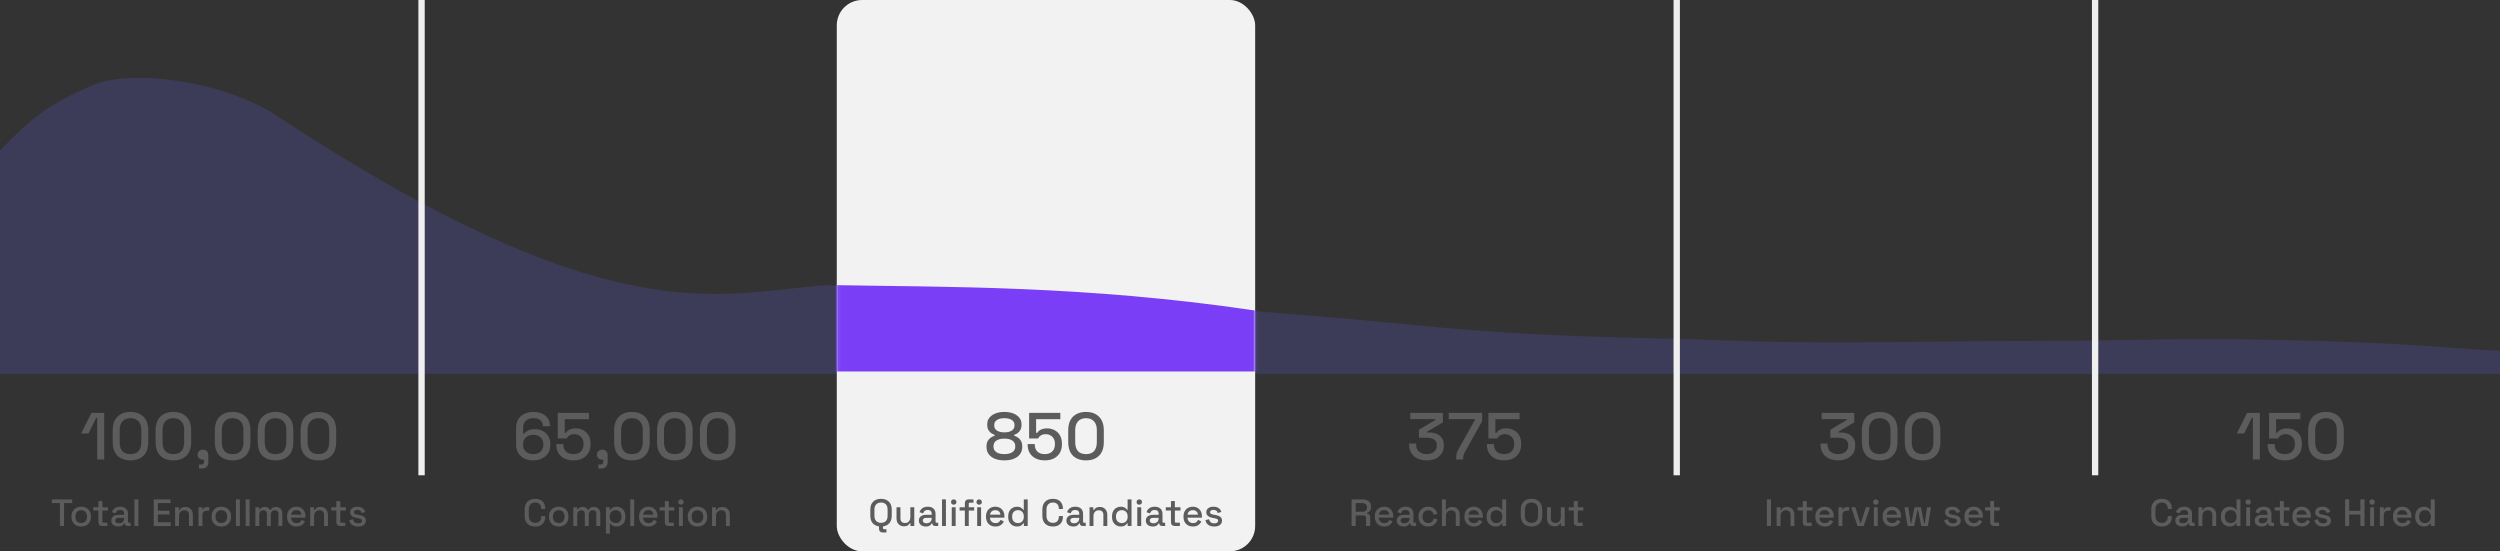 <svg width="789" height="174" viewBox="0 0 789 174" fill="none" xmlns="http://www.w3.org/2000/svg">
<rect x="0" y="0" width="789" height="174" fill="#333333" stroke="none"/>
<path d="M18.921 166V158.776H16.341V157.6H22.797V158.776H20.217V166H18.921ZM25.62 166.168C25.028 166.168 24.5 166.048 24.036 165.808C23.58 165.56 23.22 165.208 22.956 164.752C22.692 164.296 22.56 163.756 22.56 163.132V162.952C22.56 162.328 22.692 161.792 22.956 161.344C23.22 160.888 23.58 160.536 24.036 160.288C24.5 160.04 25.028 159.916 25.62 159.916C26.212 159.916 26.74 160.04 27.204 160.288C27.668 160.536 28.032 160.888 28.296 161.344C28.56 161.792 28.692 162.328 28.692 162.952V163.132C28.692 163.756 28.56 164.296 28.296 164.752C28.032 165.208 27.668 165.56 27.204 165.808C26.74 166.048 26.212 166.168 25.62 166.168ZM25.62 165.064C26.164 165.064 26.604 164.892 26.94 164.548C27.284 164.196 27.456 163.712 27.456 163.096V162.988C27.456 162.372 27.288 161.892 26.952 161.548C26.616 161.196 26.172 161.02 25.62 161.02C25.084 161.02 24.644 161.196 24.3 161.548C23.964 161.892 23.796 162.372 23.796 162.988V163.096C23.796 163.712 23.964 164.196 24.3 164.548C24.644 164.892 25.084 165.064 25.62 165.064ZM32.24 166C31.88 166 31.592 165.892 31.376 165.676C31.168 165.46 31.064 165.172 31.064 164.812V161.128H29.432V160.084H31.064V158.128H32.3V160.084H34.064V161.128H32.3V164.596C32.3 164.836 32.412 164.956 32.636 164.956H33.872V166H32.24ZM37.34 166.168C36.916 166.168 36.536 166.096 36.2 165.952C35.872 165.808 35.608 165.596 35.408 165.316C35.216 165.036 35.12 164.696 35.12 164.296C35.12 163.888 35.216 163.552 35.408 163.288C35.608 163.016 35.876 162.812 36.212 162.676C36.556 162.54 36.944 162.472 37.376 162.472H39.176V162.088C39.176 161.744 39.072 161.468 38.864 161.26C38.656 161.052 38.336 160.948 37.904 160.948C37.48 160.948 37.156 161.048 36.932 161.248C36.708 161.448 36.56 161.708 36.488 162.028L35.336 161.656C35.432 161.336 35.584 161.048 35.792 160.792C36.008 160.528 36.292 160.316 36.644 160.156C36.996 159.996 37.42 159.916 37.916 159.916C38.684 159.916 39.288 160.112 39.728 160.504C40.168 160.896 40.388 161.452 40.388 162.172V164.608C40.388 164.848 40.5 164.968 40.724 164.968H41.228V166H40.304C40.024 166 39.796 165.928 39.62 165.784C39.444 165.64 39.356 165.444 39.356 165.196V165.16H39.176C39.112 165.28 39.016 165.42 38.888 165.58C38.76 165.74 38.572 165.88 38.324 166C38.076 166.112 37.748 166.168 37.34 166.168ZM37.52 165.148C38.016 165.148 38.416 165.008 38.72 164.728C39.024 164.44 39.176 164.048 39.176 163.552V163.432H37.448C37.12 163.432 36.856 163.504 36.656 163.648C36.456 163.784 36.356 163.988 36.356 164.26C36.356 164.532 36.46 164.748 36.668 164.908C36.876 165.068 37.16 165.148 37.52 165.148ZM42.43 166V157.6H43.666V166H42.43ZM48.523 166V157.6H53.815V158.776H49.819V161.188H53.479V162.364H49.819V164.824H53.875V166H48.523ZM55.262 166V160.084H56.474V160.972H56.666C56.778 160.732 56.978 160.508 57.266 160.3C57.554 160.092 57.982 159.988 58.55 159.988C58.998 159.988 59.394 160.088 59.738 160.288C60.09 160.488 60.366 160.772 60.566 161.14C60.766 161.5 60.866 161.936 60.866 162.448V166H59.63V162.544C59.63 162.032 59.502 161.656 59.246 161.416C58.99 161.168 58.638 161.044 58.19 161.044C57.678 161.044 57.266 161.212 56.954 161.548C56.65 161.884 56.498 162.372 56.498 163.012V166H55.262ZM62.645 166V160.084H63.857V160.78H64.049C64.145 160.532 64.297 160.352 64.505 160.24C64.721 160.12 64.985 160.06 65.297 160.06H66.005V161.176H65.249C64.849 161.176 64.521 161.288 64.265 161.512C64.009 161.728 63.881 162.064 63.881 162.52V166H62.645ZM69.846 166.168C69.254 166.168 68.726 166.048 68.262 165.808C67.806 165.56 67.446 165.208 67.182 164.752C66.918 164.296 66.786 163.756 66.786 163.132V162.952C66.786 162.328 66.918 161.792 67.182 161.344C67.446 160.888 67.806 160.536 68.262 160.288C68.726 160.04 69.254 159.916 69.846 159.916C70.438 159.916 70.966 160.04 71.43 160.288C71.894 160.536 72.258 160.888 72.522 161.344C72.786 161.792 72.918 162.328 72.918 162.952V163.132C72.918 163.756 72.786 164.296 72.522 164.752C72.258 165.208 71.894 165.56 71.43 165.808C70.966 166.048 70.438 166.168 69.846 166.168ZM69.846 165.064C70.39 165.064 70.83 164.892 71.166 164.548C71.51 164.196 71.682 163.712 71.682 163.096V162.988C71.682 162.372 71.514 161.892 71.178 161.548C70.842 161.196 70.398 161.02 69.846 161.02C69.31 161.02 68.87 161.196 68.526 161.548C68.19 161.892 68.022 162.372 68.022 162.988V163.096C68.022 163.712 68.19 164.196 68.526 164.548C68.87 164.892 69.31 165.064 69.846 165.064ZM74.457 166V157.6H75.693V166H74.457ZM77.528 166V157.6H78.763V166H77.528ZM80.598 166V160.084H81.81V160.78H82.002C82.114 160.572 82.294 160.388 82.542 160.228C82.79 160.068 83.126 159.988 83.55 159.988C83.99 159.988 84.342 160.08 84.606 160.264C84.878 160.44 85.082 160.668 85.218 160.948H85.41C85.546 160.676 85.742 160.448 85.998 160.264C86.262 160.08 86.634 159.988 87.114 159.988C87.498 159.988 87.838 160.068 88.134 160.228C88.43 160.38 88.666 160.612 88.842 160.924C89.018 161.228 89.106 161.608 89.106 162.064V166H87.87V162.16C87.87 161.8 87.77 161.524 87.57 161.332C87.378 161.132 87.102 161.032 86.742 161.032C86.358 161.032 86.05 161.156 85.818 161.404C85.586 161.652 85.47 162.008 85.47 162.472V166H84.234V162.16C84.234 161.8 84.134 161.524 83.934 161.332C83.742 161.132 83.466 161.032 83.106 161.032C82.722 161.032 82.414 161.156 82.182 161.404C81.95 161.652 81.834 162.008 81.834 162.472V166H80.598ZM93.599 166.168C92.999 166.168 92.475 166.044 92.027 165.796C91.579 165.54 91.227 165.184 90.971 164.728C90.723 164.264 90.599 163.728 90.599 163.12V162.976C90.599 162.36 90.723 161.824 90.971 161.368C91.219 160.904 91.563 160.548 92.003 160.3C92.451 160.044 92.967 159.916 93.551 159.916C94.119 159.916 94.615 160.044 95.039 160.3C95.471 160.548 95.807 160.896 96.047 161.344C96.287 161.792 96.407 162.316 96.407 162.916V163.384H91.859C91.875 163.904 92.047 164.32 92.375 164.632C92.711 164.936 93.127 165.088 93.623 165.088C94.087 165.088 94.435 164.984 94.667 164.776C94.907 164.568 95.091 164.328 95.219 164.056L96.239 164.584C96.127 164.808 95.963 165.044 95.747 165.292C95.539 165.54 95.263 165.748 94.919 165.916C94.575 166.084 94.135 166.168 93.599 166.168ZM91.871 162.436H95.147C95.115 161.988 94.955 161.64 94.667 161.392C94.379 161.136 94.003 161.008 93.539 161.008C93.075 161.008 92.695 161.136 92.399 161.392C92.111 161.64 91.935 161.988 91.871 162.436ZM97.895 166V160.084H99.107V160.972H99.299C99.411 160.732 99.611 160.508 99.899 160.3C100.187 160.092 100.615 159.988 101.183 159.988C101.631 159.988 102.027 160.088 102.371 160.288C102.723 160.488 102.999 160.772 103.199 161.14C103.399 161.5 103.499 161.936 103.499 162.448V166H102.263V162.544C102.263 162.032 102.135 161.656 101.879 161.416C101.623 161.168 101.271 161.044 100.823 161.044C100.311 161.044 99.899 161.212 99.587 161.548C99.283 161.884 99.131 162.372 99.131 163.012V166H97.895ZM107.333 166C106.973 166 106.685 165.892 106.469 165.676C106.261 165.46 106.157 165.172 106.157 164.812V161.128H104.525V160.084H106.157V158.128H107.393V160.084H109.157V161.128H107.393V164.596C107.393 164.836 107.505 164.956 107.729 164.956H108.965V166H107.333ZM113.034 166.168C112.282 166.168 111.658 166 111.162 165.664C110.666 165.328 110.362 164.82 110.25 164.14L111.402 163.864C111.466 164.192 111.574 164.452 111.726 164.644C111.878 164.836 112.066 164.972 112.29 165.052C112.522 165.132 112.77 165.172 113.034 165.172C113.426 165.172 113.726 165.096 113.934 164.944C114.15 164.792 114.258 164.596 114.258 164.356C114.258 164.116 114.158 163.94 113.958 163.828C113.758 163.716 113.462 163.624 113.07 163.552L112.662 163.48C112.262 163.408 111.898 163.304 111.57 163.168C111.242 163.032 110.982 162.844 110.79 162.604C110.598 162.364 110.502 162.056 110.502 161.68C110.502 161.12 110.71 160.688 111.126 160.384C111.542 160.072 112.094 159.916 112.782 159.916C113.446 159.916 113.99 160.068 114.414 160.372C114.846 160.668 115.126 161.072 115.254 161.584L114.102 161.908C114.03 161.548 113.878 161.296 113.646 161.152C113.414 161 113.126 160.924 112.782 160.924C112.446 160.924 112.182 160.988 111.99 161.116C111.798 161.236 111.702 161.408 111.702 161.632C111.702 161.872 111.794 162.048 111.978 162.16C112.17 162.272 112.426 162.356 112.746 162.412L113.166 162.484C113.59 162.556 113.978 162.656 114.33 162.784C114.682 162.912 114.958 163.096 115.158 163.336C115.366 163.576 115.47 163.896 115.47 164.296C115.47 164.888 115.25 165.348 114.81 165.676C114.37 166.004 113.778 166.168 113.034 166.168Z" fill="#5C5C5C"/>
<path d="M30.68 145V131.854H30.344L27.929 136.81H25.598L28.853 130.3H32.885V145H30.68ZM41.171 145.294C39.463 145.294 38.098 144.811 37.076 143.845C36.068 142.865 35.564 141.395 35.564 139.435V135.865C35.564 133.947 36.068 132.491 37.076 131.497C38.098 130.503 39.463 130.006 41.171 130.006C42.893 130.006 44.258 130.503 45.266 131.497C46.288 132.491 46.799 133.947 46.799 135.865V139.435C46.799 141.395 46.288 142.865 45.266 143.845C44.258 144.811 42.893 145.294 41.171 145.294ZM41.171 143.32C42.333 143.32 43.194 142.991 43.754 142.333C44.314 141.661 44.594 140.723 44.594 139.519V135.739C44.594 134.535 44.293 133.611 43.691 132.967C43.089 132.309 42.249 131.98 41.171 131.98C40.079 131.98 39.239 132.316 38.651 132.988C38.063 133.646 37.769 134.563 37.769 135.739V139.519C37.769 140.751 38.049 141.696 38.609 142.354C39.183 142.998 40.037 143.32 41.171 143.32ZM54.706 145.294C52.998 145.294 51.633 144.811 50.611 143.845C49.603 142.865 49.099 141.395 49.099 139.435V135.865C49.099 133.947 49.603 132.491 50.611 131.497C51.633 130.503 52.998 130.006 54.706 130.006C56.428 130.006 57.793 130.503 58.801 131.497C59.823 132.491 60.334 133.947 60.334 135.865V139.435C60.334 141.395 59.823 142.865 58.801 143.845C57.793 144.811 56.428 145.294 54.706 145.294ZM54.706 143.32C55.868 143.32 56.729 142.991 57.289 142.333C57.849 141.661 58.129 140.723 58.129 139.519V135.739C58.129 134.535 57.828 133.611 57.226 132.967C56.624 132.309 55.784 131.98 54.706 131.98C53.614 131.98 52.774 132.316 52.186 132.988C51.598 133.646 51.304 134.563 51.304 135.739V139.519C51.304 140.751 51.584 141.696 52.144 142.354C52.718 142.998 53.572 143.32 54.706 143.32ZM62.809 147.856V146.617H63.523C64.097 146.617 64.384 146.33 64.384 145.756V145.084H64.069C63.579 145.084 63.173 144.937 62.851 144.643C62.529 144.349 62.368 143.978 62.368 143.53C62.368 143.04 62.529 142.648 62.851 142.354C63.173 142.046 63.579 141.892 64.069 141.892C64.559 141.892 64.958 142.053 65.266 142.375C65.588 142.683 65.749 143.089 65.749 143.593V145.777C65.749 147.163 65.056 147.856 63.67 147.856H62.809ZM73.409 145.294C71.701 145.294 70.336 144.811 69.314 143.845C68.306 142.865 67.802 141.395 67.802 139.435V135.865C67.802 133.947 68.306 132.491 69.314 131.497C70.336 130.503 71.701 130.006 73.409 130.006C75.131 130.006 76.496 130.503 77.504 131.497C78.526 132.491 79.037 133.947 79.037 135.865V139.435C79.037 141.395 78.526 142.865 77.504 143.845C76.496 144.811 75.131 145.294 73.409 145.294ZM73.409 143.32C74.571 143.32 75.432 142.991 75.992 142.333C76.552 141.661 76.832 140.723 76.832 139.519V135.739C76.832 134.535 76.531 133.611 75.929 132.967C75.327 132.309 74.487 131.98 73.409 131.98C72.317 131.98 71.477 132.316 70.889 132.988C70.301 133.646 70.007 134.563 70.007 135.739V139.519C70.007 140.751 70.287 141.696 70.847 142.354C71.421 142.998 72.275 143.32 73.409 143.32ZM86.944 145.294C85.236 145.294 83.871 144.811 82.849 143.845C81.841 142.865 81.337 141.395 81.337 139.435V135.865C81.337 133.947 81.841 132.491 82.849 131.497C83.871 130.503 85.236 130.006 86.944 130.006C88.666 130.006 90.031 130.503 91.039 131.497C92.061 132.491 92.572 133.947 92.572 135.865V139.435C92.572 141.395 92.061 142.865 91.039 143.845C90.031 144.811 88.666 145.294 86.944 145.294ZM86.944 143.32C88.106 143.32 88.967 142.991 89.527 142.333C90.087 141.661 90.367 140.723 90.367 139.519V135.739C90.367 134.535 90.066 133.611 89.464 132.967C88.862 132.309 88.022 131.98 86.944 131.98C85.852 131.98 85.012 132.316 84.424 132.988C83.836 133.646 83.542 134.563 83.542 135.739V139.519C83.542 140.751 83.822 141.696 84.382 142.354C84.956 142.998 85.81 143.32 86.944 143.32ZM100.479 145.294C98.771 145.294 97.406 144.811 96.384 143.845C95.376 142.865 94.872 141.395 94.872 139.435V135.865C94.872 133.947 95.376 132.491 96.384 131.497C97.406 130.503 98.771 130.006 100.479 130.006C102.201 130.006 103.566 130.503 104.574 131.497C105.596 132.491 106.107 133.947 106.107 135.865V139.435C106.107 141.395 105.596 142.865 104.574 143.845C103.566 144.811 102.201 145.294 100.479 145.294ZM100.479 143.32C101.641 143.32 102.502 142.991 103.062 142.333C103.622 141.661 103.902 140.723 103.902 139.519V135.739C103.902 134.535 103.601 133.611 102.999 132.967C102.397 132.309 101.557 131.98 100.479 131.98C99.387 131.98 98.547 132.316 97.959 132.988C97.371 133.646 97.077 134.563 97.077 135.739V139.519C97.077 140.751 97.357 141.696 97.917 142.354C98.491 142.998 99.345 143.32 100.479 143.32Z" fill="#5C5C5C"/>
<path d="M168.926 166.168C167.902 166.168 167.09 165.88 166.49 165.304C165.89 164.72 165.59 163.88 165.59 162.784V160.816C165.59 159.72 165.89 158.884 166.49 158.308C167.09 157.724 167.902 157.432 168.926 157.432C169.934 157.432 170.71 157.712 171.254 158.272C171.806 158.832 172.082 159.596 172.082 160.564V160.636H170.798V160.528C170.798 159.96 170.642 159.496 170.33 159.136C170.026 158.776 169.558 158.596 168.926 158.596C168.286 158.596 167.786 158.792 167.426 159.184C167.066 159.568 166.886 160.104 166.886 160.792V162.808C166.886 163.488 167.066 164.024 167.426 164.416C167.786 164.808 168.286 165.004 168.926 165.004C169.558 165.004 170.026 164.824 170.33 164.464C170.642 164.096 170.798 163.632 170.798 163.072V162.868H172.082V163.036C172.082 164.004 171.806 164.768 171.254 165.328C170.71 165.888 169.934 166.168 168.926 166.168ZM176.325 166.168C175.733 166.168 175.205 166.048 174.741 165.808C174.285 165.56 173.925 165.208 173.661 164.752C173.397 164.296 173.265 163.756 173.265 163.132V162.952C173.265 162.328 173.397 161.792 173.661 161.344C173.925 160.888 174.285 160.536 174.741 160.288C175.205 160.04 175.733 159.916 176.325 159.916C176.917 159.916 177.445 160.04 177.909 160.288C178.373 160.536 178.737 160.888 179.001 161.344C179.265 161.792 179.397 162.328 179.397 162.952V163.132C179.397 163.756 179.265 164.296 179.001 164.752C178.737 165.208 178.373 165.56 177.909 165.808C177.445 166.048 176.917 166.168 176.325 166.168ZM176.325 165.064C176.869 165.064 177.309 164.892 177.645 164.548C177.989 164.196 178.161 163.712 178.161 163.096V162.988C178.161 162.372 177.993 161.892 177.657 161.548C177.321 161.196 176.877 161.02 176.325 161.02C175.789 161.02 175.349 161.196 175.005 161.548C174.669 161.892 174.501 162.372 174.501 162.988V163.096C174.501 163.712 174.669 164.196 175.005 164.548C175.349 164.892 175.789 165.064 176.325 165.064ZM180.936 166V160.084H182.148V160.78H182.34C182.452 160.572 182.632 160.388 182.88 160.228C183.128 160.068 183.464 159.988 183.888 159.988C184.328 159.988 184.68 160.08 184.944 160.264C185.216 160.44 185.42 160.668 185.556 160.948H185.748C185.884 160.676 186.08 160.448 186.336 160.264C186.6 160.08 186.972 159.988 187.452 159.988C187.836 159.988 188.176 160.068 188.472 160.228C188.768 160.38 189.004 160.612 189.18 160.924C189.356 161.228 189.444 161.608 189.444 162.064V166H188.208V162.16C188.208 161.8 188.108 161.524 187.908 161.332C187.716 161.132 187.44 161.032 187.08 161.032C186.696 161.032 186.388 161.156 186.156 161.404C185.924 161.652 185.808 162.008 185.808 162.472V166H184.572V162.16C184.572 161.8 184.472 161.524 184.272 161.332C184.08 161.132 183.804 161.032 183.444 161.032C183.06 161.032 182.752 161.156 182.52 161.404C182.288 161.652 182.172 162.008 182.172 162.472V166H180.936ZM191.225 168.4V160.084H192.437V160.936H192.629C192.781 160.672 193.009 160.436 193.313 160.228C193.625 160.02 194.069 159.916 194.645 159.916C195.141 159.916 195.593 160.036 196.001 160.276C196.417 160.516 196.749 160.864 196.997 161.32C197.253 161.768 197.381 162.312 197.381 162.952V163.132C197.381 163.772 197.257 164.32 197.009 164.776C196.761 165.224 196.429 165.568 196.013 165.808C195.597 166.048 195.141 166.168 194.645 166.168C194.261 166.168 193.937 166.12 193.673 166.024C193.409 165.928 193.197 165.808 193.037 165.664C192.877 165.512 192.749 165.356 192.653 165.196H192.461V168.4H191.225ZM194.285 165.088C194.829 165.088 195.273 164.916 195.617 164.572C195.961 164.228 196.133 163.736 196.133 163.096V162.988C196.133 162.356 195.957 161.868 195.605 161.524C195.261 161.18 194.821 161.008 194.285 161.008C193.757 161.008 193.317 161.18 192.965 161.524C192.621 161.868 192.449 162.356 192.449 162.988V163.096C192.449 163.736 192.621 164.228 192.965 164.572C193.317 164.916 193.757 165.088 194.285 165.088ZM198.913 166V157.6H200.149V166H198.913ZM204.695 166.168C204.095 166.168 203.571 166.044 203.123 165.796C202.675 165.54 202.323 165.184 202.067 164.728C201.819 164.264 201.695 163.728 201.695 163.12V162.976C201.695 162.36 201.819 161.824 202.067 161.368C202.315 160.904 202.659 160.548 203.099 160.3C203.547 160.044 204.063 159.916 204.647 159.916C205.215 159.916 205.711 160.044 206.135 160.3C206.567 160.548 206.903 160.896 207.143 161.344C207.383 161.792 207.503 162.316 207.503 162.916V163.384H202.955C202.971 163.904 203.143 164.32 203.471 164.632C203.807 164.936 204.223 165.088 204.719 165.088C205.183 165.088 205.531 164.984 205.763 164.776C206.003 164.568 206.187 164.328 206.315 164.056L207.335 164.584C207.223 164.808 207.059 165.044 206.843 165.292C206.635 165.54 206.359 165.748 206.015 165.916C205.671 166.084 205.231 166.168 204.695 166.168ZM202.967 162.436H206.243C206.211 161.988 206.051 161.64 205.763 161.392C205.475 161.136 205.099 161.008 204.635 161.008C204.171 161.008 203.791 161.136 203.495 161.392C203.207 161.64 203.031 161.988 202.967 162.436ZM211 166C210.64 166 210.352 165.892 210.136 165.676C209.928 165.46 209.824 165.172 209.824 164.812V161.128H208.192V160.084H209.824V158.128H211.06V160.084H212.824V161.128H211.06V164.596C211.06 164.836 211.172 164.956 211.396 164.956H212.632V166H211ZM214.276 166V160.084H215.512V166H214.276ZM214.9 159.28C214.66 159.28 214.456 159.204 214.288 159.052C214.128 158.892 214.048 158.688 214.048 158.44C214.048 158.192 214.128 157.992 214.288 157.84C214.456 157.68 214.66 157.6 214.9 157.6C215.148 157.6 215.352 157.68 215.512 157.84C215.672 157.992 215.752 158.192 215.752 158.44C215.752 158.688 215.672 158.892 215.512 159.052C215.352 159.204 215.148 159.28 214.9 159.28ZM220.118 166.168C219.526 166.168 218.998 166.048 218.534 165.808C218.078 165.56 217.718 165.208 217.454 164.752C217.19 164.296 217.058 163.756 217.058 163.132V162.952C217.058 162.328 217.19 161.792 217.454 161.344C217.718 160.888 218.078 160.536 218.534 160.288C218.998 160.04 219.526 159.916 220.118 159.916C220.71 159.916 221.238 160.04 221.702 160.288C222.166 160.536 222.53 160.888 222.794 161.344C223.058 161.792 223.19 162.328 223.19 162.952V163.132C223.19 163.756 223.058 164.296 222.794 164.752C222.53 165.208 222.166 165.56 221.702 165.808C221.238 166.048 220.71 166.168 220.118 166.168ZM220.118 165.064C220.662 165.064 221.102 164.892 221.438 164.548C221.782 164.196 221.954 163.712 221.954 163.096V162.988C221.954 162.372 221.786 161.892 221.45 161.548C221.114 161.196 220.67 161.02 220.118 161.02C219.582 161.02 219.142 161.196 218.798 161.548C218.462 161.892 218.294 162.372 218.294 162.988V163.096C218.294 163.712 218.462 164.196 218.798 164.548C219.142 164.892 219.582 165.064 220.118 165.064ZM224.729 166V160.084H225.941V160.972H226.133C226.245 160.732 226.445 160.508 226.733 160.3C227.021 160.092 227.449 159.988 228.017 159.988C228.465 159.988 228.861 160.088 229.205 160.288C229.557 160.488 229.833 160.772 230.033 161.14C230.233 161.5 230.333 161.936 230.333 162.448V166H229.097V162.544C229.097 162.032 228.969 161.656 228.713 161.416C228.457 161.168 228.105 161.044 227.657 161.044C227.145 161.044 226.733 161.212 226.421 161.548C226.117 161.884 225.965 162.372 225.965 163.012V166H224.729Z" fill="#5C5C5C"/>
<path d="M168.251 145.294C167.187 145.294 166.249 145.091 165.437 144.685C164.625 144.265 163.995 143.684 163.547 142.942C163.099 142.2 162.875 141.339 162.875 140.359V135.277C162.875 134.129 163.099 133.163 163.547 132.379C164.009 131.595 164.653 131.007 165.479 130.615C166.305 130.209 167.264 130.006 168.356 130.006C169.434 130.006 170.365 130.195 171.149 130.573C171.933 130.937 172.535 131.462 172.955 132.148C173.375 132.82 173.585 133.611 173.585 134.521H171.359C171.359 133.793 171.114 133.191 170.624 132.715C170.148 132.225 169.392 131.98 168.356 131.98C167.306 131.98 166.494 132.26 165.92 132.82C165.36 133.366 165.08 134.129 165.08 135.109V136.873H165.416C165.654 136.537 166.039 136.215 166.571 135.907C167.117 135.599 167.887 135.445 168.881 135.445C169.749 135.445 170.547 135.634 171.275 136.012C172.003 136.39 172.584 136.929 173.018 137.629C173.466 138.329 173.69 139.176 173.69 140.17V140.422C173.69 141.388 173.459 142.242 172.997 142.984C172.535 143.712 171.891 144.279 171.065 144.685C170.253 145.091 169.315 145.294 168.251 145.294ZM168.272 143.32C169.252 143.32 170.029 143.054 170.603 142.522C171.191 141.99 171.485 141.276 171.485 140.38V140.212C171.485 139.61 171.352 139.092 171.086 138.658C170.82 138.21 170.442 137.86 169.952 137.608C169.476 137.356 168.916 137.23 168.272 137.23C167.642 137.23 167.082 137.356 166.592 137.608C166.116 137.86 165.745 138.21 165.479 138.658C165.213 139.092 165.08 139.61 165.08 140.212V140.38C165.08 141.276 165.367 141.99 165.941 142.522C166.529 143.054 167.306 143.32 168.272 143.32ZM180.982 145.294C179.876 145.294 178.917 145.091 178.105 144.685C177.293 144.279 176.663 143.705 176.215 142.963C175.781 142.221 175.564 141.36 175.564 140.38V140.149H177.811V140.359C177.811 141.255 178.084 141.976 178.63 142.522C179.19 143.054 179.967 143.32 180.961 143.32C181.983 143.32 182.774 143.04 183.334 142.48C183.894 141.92 184.174 141.164 184.174 140.212V140.023C184.174 139.113 183.894 138.385 183.334 137.839C182.788 137.293 182.088 137.02 181.234 137.02C180.758 137.02 180.359 137.097 180.037 137.251C179.729 137.391 179.477 137.566 179.281 137.776C179.099 137.986 178.945 138.189 178.819 138.385H176.026V130.3H185.875V132.295H178.231V136.621H178.567C178.707 136.383 178.903 136.159 179.155 135.949C179.421 135.725 179.764 135.543 180.184 135.403C180.604 135.263 181.108 135.193 181.696 135.193C182.564 135.193 183.348 135.382 184.048 135.76C184.762 136.124 185.329 136.67 185.749 137.398C186.169 138.112 186.379 138.98 186.379 140.002V140.233C186.379 141.255 186.162 142.144 185.728 142.9C185.294 143.656 184.671 144.244 183.859 144.664C183.061 145.084 182.102 145.294 180.982 145.294ZM188.828 147.856V146.617H189.542C190.116 146.617 190.403 146.33 190.403 145.756V145.084H190.088C189.598 145.084 189.192 144.937 188.87 144.643C188.548 144.349 188.387 143.978 188.387 143.53C188.387 143.04 188.548 142.648 188.87 142.354C189.192 142.046 189.598 141.892 190.088 141.892C190.578 141.892 190.977 142.053 191.285 142.375C191.607 142.683 191.768 143.089 191.768 143.593V145.777C191.768 147.163 191.075 147.856 189.689 147.856H188.828ZM199.428 145.294C197.72 145.294 196.355 144.811 195.333 143.845C194.325 142.865 193.821 141.395 193.821 139.435V135.865C193.821 133.947 194.325 132.491 195.333 131.497C196.355 130.503 197.72 130.006 199.428 130.006C201.15 130.006 202.515 130.503 203.523 131.497C204.545 132.491 205.056 133.947 205.056 135.865V139.435C205.056 141.395 204.545 142.865 203.523 143.845C202.515 144.811 201.15 145.294 199.428 145.294ZM199.428 143.32C200.59 143.32 201.451 142.991 202.011 142.333C202.571 141.661 202.851 140.723 202.851 139.519V135.739C202.851 134.535 202.55 133.611 201.948 132.967C201.346 132.309 200.506 131.98 199.428 131.98C198.336 131.98 197.496 132.316 196.908 132.988C196.32 133.646 196.026 134.563 196.026 135.739V139.519C196.026 140.751 196.306 141.696 196.866 142.354C197.44 142.998 198.294 143.32 199.428 143.32ZM212.963 145.294C211.255 145.294 209.89 144.811 208.868 143.845C207.86 142.865 207.356 141.395 207.356 139.435V135.865C207.356 133.947 207.86 132.491 208.868 131.497C209.89 130.503 211.255 130.006 212.963 130.006C214.685 130.006 216.05 130.503 217.058 131.497C218.08 132.491 218.591 133.947 218.591 135.865V139.435C218.591 141.395 218.08 142.865 217.058 143.845C216.05 144.811 214.685 145.294 212.963 145.294ZM212.963 143.32C214.125 143.32 214.986 142.991 215.546 142.333C216.106 141.661 216.386 140.723 216.386 139.519V135.739C216.386 134.535 216.085 133.611 215.483 132.967C214.881 132.309 214.041 131.98 212.963 131.98C211.871 131.98 211.031 132.316 210.443 132.988C209.855 133.646 209.561 134.563 209.561 135.739V139.519C209.561 140.751 209.841 141.696 210.401 142.354C210.975 142.998 211.829 143.32 212.963 143.32ZM226.499 145.294C224.791 145.294 223.426 144.811 222.404 143.845C221.396 142.865 220.892 141.395 220.892 139.435V135.865C220.892 133.947 221.396 132.491 222.404 131.497C223.426 130.503 224.791 130.006 226.499 130.006C228.221 130.006 229.586 130.503 230.594 131.497C231.616 132.491 232.127 133.947 232.127 135.865V139.435C232.127 141.395 231.616 142.865 230.594 143.845C229.586 144.811 228.221 145.294 226.499 145.294ZM226.499 143.32C227.661 143.32 228.522 142.991 229.082 142.333C229.642 141.661 229.922 140.723 229.922 139.519V135.739C229.922 134.535 229.621 133.611 229.019 132.967C228.417 132.309 227.577 131.98 226.499 131.98C225.407 131.98 224.567 132.316 223.979 132.988C223.391 133.646 223.097 134.563 223.097 135.739V139.519C223.097 140.751 223.377 141.696 223.937 142.354C224.511 142.998 225.365 143.32 226.499 143.32Z" fill="#5C5C5C"/>
<path d="M682.28 166.168C681.256 166.168 680.444 165.88 679.844 165.304C679.244 164.72 678.944 163.88 678.944 162.784V160.816C678.944 159.72 679.244 158.884 679.844 158.308C680.444 157.724 681.256 157.432 682.28 157.432C683.288 157.432 684.064 157.712 684.608 158.272C685.16 158.832 685.436 159.596 685.436 160.564V160.636H684.152V160.528C684.152 159.96 683.996 159.496 683.684 159.136C683.38 158.776 682.912 158.596 682.28 158.596C681.64 158.596 681.14 158.792 680.78 159.184C680.42 159.568 680.24 160.104 680.24 160.792V162.808C680.24 163.488 680.42 164.024 680.78 164.416C681.14 164.808 681.64 165.004 682.28 165.004C682.912 165.004 683.38 164.824 683.684 164.464C683.996 164.096 684.152 163.632 684.152 163.072V162.868H685.436V163.036C685.436 164.004 685.16 164.768 684.608 165.328C684.064 165.888 683.288 166.168 682.28 166.168ZM688.743 166.168C688.319 166.168 687.939 166.096 687.603 165.952C687.275 165.808 687.011 165.596 686.811 165.316C686.619 165.036 686.523 164.696 686.523 164.296C686.523 163.888 686.619 163.552 686.811 163.288C687.011 163.016 687.279 162.812 687.615 162.676C687.959 162.54 688.347 162.472 688.779 162.472H690.579V162.088C690.579 161.744 690.475 161.468 690.267 161.26C690.059 161.052 689.739 160.948 689.307 160.948C688.883 160.948 688.559 161.048 688.335 161.248C688.111 161.448 687.963 161.708 687.891 162.028L686.739 161.656C686.835 161.336 686.987 161.048 687.195 160.792C687.411 160.528 687.695 160.316 688.047 160.156C688.399 159.996 688.823 159.916 689.319 159.916C690.087 159.916 690.691 160.112 691.131 160.504C691.571 160.896 691.791 161.452 691.791 162.172V164.608C691.791 164.848 691.903 164.968 692.127 164.968H692.631V166H691.707C691.427 166 691.199 165.928 691.023 165.784C690.847 165.64 690.759 165.444 690.759 165.196V165.16H690.579C690.515 165.28 690.419 165.42 690.291 165.58C690.163 165.74 689.975 165.88 689.727 166C689.479 166.112 689.151 166.168 688.743 166.168ZM688.923 165.148C689.419 165.148 689.819 165.008 690.123 164.728C690.427 164.44 690.579 164.048 690.579 163.552V163.432H688.851C688.523 163.432 688.259 163.504 688.059 163.648C687.859 163.784 687.759 163.988 687.759 164.26C687.759 164.532 687.863 164.748 688.071 164.908C688.279 165.068 688.563 165.148 688.923 165.148ZM693.832 166V160.084H695.044V160.972H695.236C695.348 160.732 695.548 160.508 695.836 160.3C696.124 160.092 696.552 159.988 697.12 159.988C697.568 159.988 697.964 160.088 698.308 160.288C698.66 160.488 698.936 160.772 699.136 161.14C699.336 161.5 699.436 161.936 699.436 162.448V166H698.2V162.544C698.2 162.032 698.072 161.656 697.816 161.416C697.56 161.168 697.208 161.044 696.76 161.044C696.248 161.044 695.836 161.212 695.524 161.548C695.22 161.884 695.068 162.372 695.068 163.012V166H693.832ZM703.663 166.168C703.175 166.168 702.723 166.048 702.307 165.808C701.891 165.568 701.555 165.224 701.299 164.776C701.051 164.32 700.927 163.772 700.927 163.132V162.952C700.927 162.32 701.051 161.776 701.299 161.32C701.547 160.864 701.879 160.516 702.295 160.276C702.711 160.036 703.167 159.916 703.663 159.916C704.047 159.916 704.367 159.964 704.623 160.06C704.887 160.156 705.103 160.28 705.271 160.432C705.439 160.576 705.567 160.728 705.655 160.888H705.847V157.6H707.083V166H705.871V165.16H705.679C705.527 165.416 705.295 165.648 704.983 165.856C704.679 166.064 704.239 166.168 703.663 166.168ZM704.011 165.088C704.547 165.088 704.987 164.916 705.331 164.572C705.683 164.228 705.859 163.736 705.859 163.096V162.988C705.859 162.356 705.687 161.868 705.343 161.524C704.999 161.18 704.555 161.008 704.011 161.008C703.483 161.008 703.043 161.18 702.691 161.524C702.347 161.868 702.175 162.356 702.175 162.988V163.096C702.175 163.736 702.347 164.228 702.691 164.572C703.043 164.916 703.483 165.088 704.011 165.088ZM708.903 166V160.084H710.139V166H708.903ZM709.527 159.28C709.287 159.28 709.083 159.204 708.915 159.052C708.755 158.892 708.675 158.688 708.675 158.44C708.675 158.192 708.755 157.992 708.915 157.84C709.083 157.68 709.287 157.6 709.527 157.6C709.775 157.6 709.979 157.68 710.139 157.84C710.299 157.992 710.379 158.192 710.379 158.44C710.379 158.688 710.299 158.892 710.139 159.052C709.979 159.204 709.775 159.28 709.527 159.28ZM713.809 166.168C713.385 166.168 713.005 166.096 712.669 165.952C712.341 165.808 712.077 165.596 711.877 165.316C711.685 165.036 711.589 164.696 711.589 164.296C711.589 163.888 711.685 163.552 711.877 163.288C712.077 163.016 712.345 162.812 712.681 162.676C713.025 162.54 713.413 162.472 713.845 162.472H715.645V162.088C715.645 161.744 715.541 161.468 715.333 161.26C715.125 161.052 714.805 160.948 714.373 160.948C713.949 160.948 713.625 161.048 713.401 161.248C713.177 161.448 713.029 161.708 712.957 162.028L711.805 161.656C711.901 161.336 712.053 161.048 712.261 160.792C712.477 160.528 712.761 160.316 713.113 160.156C713.465 159.996 713.889 159.916 714.385 159.916C715.153 159.916 715.757 160.112 716.197 160.504C716.637 160.896 716.857 161.452 716.857 162.172V164.608C716.857 164.848 716.969 164.968 717.193 164.968H717.697V166H716.773C716.493 166 716.265 165.928 716.089 165.784C715.913 165.64 715.825 165.444 715.825 165.196V165.16H715.645C715.581 165.28 715.485 165.42 715.357 165.58C715.229 165.74 715.041 165.88 714.793 166C714.545 166.112 714.217 166.168 713.809 166.168ZM713.989 165.148C714.485 165.148 714.885 165.008 715.189 164.728C715.493 164.44 715.645 164.048 715.645 163.552V163.432H713.917C713.589 163.432 713.325 163.504 713.125 163.648C712.925 163.784 712.825 163.988 712.825 164.26C712.825 164.532 712.929 164.748 713.137 164.908C713.345 165.068 713.629 165.148 713.989 165.148ZM720.709 166C720.349 166 720.061 165.892 719.845 165.676C719.637 165.46 719.533 165.172 719.533 164.812V161.128H717.901V160.084H719.533V158.128H720.769V160.084H722.533V161.128H720.769V164.596C720.769 164.836 720.881 164.956 721.105 164.956H722.341V166H720.709ZM726.486 166.168C725.886 166.168 725.362 166.044 724.914 165.796C724.466 165.54 724.114 165.184 723.858 164.728C723.61 164.264 723.486 163.728 723.486 163.12V162.976C723.486 162.36 723.61 161.824 723.858 161.368C724.106 160.904 724.45 160.548 724.89 160.3C725.338 160.044 725.854 159.916 726.438 159.916C727.006 159.916 727.502 160.044 727.926 160.3C728.358 160.548 728.694 160.896 728.934 161.344C729.174 161.792 729.294 162.316 729.294 162.916V163.384H724.746C724.762 163.904 724.934 164.32 725.262 164.632C725.598 164.936 726.014 165.088 726.51 165.088C726.974 165.088 727.322 164.984 727.554 164.776C727.794 164.568 727.978 164.328 728.106 164.056L729.126 164.584C729.014 164.808 728.85 165.044 728.634 165.292C728.426 165.54 728.15 165.748 727.806 165.916C727.462 166.084 727.022 166.168 726.486 166.168ZM724.758 162.436H728.034C728.002 161.988 727.842 161.64 727.554 161.392C727.266 161.136 726.89 161.008 726.426 161.008C725.962 161.008 725.582 161.136 725.286 161.392C724.998 161.64 724.822 161.988 724.758 162.436ZM733.206 166.168C732.454 166.168 731.83 166 731.334 165.664C730.838 165.328 730.534 164.82 730.422 164.14L731.574 163.864C731.638 164.192 731.746 164.452 731.898 164.644C732.05 164.836 732.238 164.972 732.462 165.052C732.694 165.132 732.942 165.172 733.206 165.172C733.598 165.172 733.898 165.096 734.106 164.944C734.322 164.792 734.43 164.596 734.43 164.356C734.43 164.116 734.33 163.94 734.13 163.828C733.93 163.716 733.634 163.624 733.242 163.552L732.834 163.48C732.434 163.408 732.07 163.304 731.742 163.168C731.414 163.032 731.154 162.844 730.962 162.604C730.77 162.364 730.674 162.056 730.674 161.68C730.674 161.12 730.882 160.688 731.298 160.384C731.714 160.072 732.266 159.916 732.954 159.916C733.618 159.916 734.162 160.068 734.586 160.372C735.018 160.668 735.298 161.072 735.426 161.584L734.274 161.908C734.202 161.548 734.05 161.296 733.818 161.152C733.586 161 733.298 160.924 732.954 160.924C732.618 160.924 732.354 160.988 732.162 161.116C731.97 161.236 731.874 161.408 731.874 161.632C731.874 161.872 731.966 162.048 732.15 162.16C732.342 162.272 732.598 162.356 732.918 162.412L733.338 162.484C733.762 162.556 734.15 162.656 734.502 162.784C734.854 162.912 735.13 163.096 735.33 163.336C735.538 163.576 735.642 163.896 735.642 164.296C735.642 164.888 735.422 165.348 734.982 165.676C734.542 166.004 733.95 166.168 733.206 166.168ZM740.109 166V157.6H741.405V161.2H744.933V157.6H746.229V166H744.933V162.376H741.405V166H740.109ZM748.02 166V160.084H749.256V166H748.02ZM748.644 159.28C748.404 159.28 748.2 159.204 748.032 159.052C747.872 158.892 747.792 158.688 747.792 158.44C747.792 158.192 747.872 157.992 748.032 157.84C748.2 157.68 748.404 157.6 748.644 157.6C748.892 157.6 749.096 157.68 749.256 157.84C749.416 157.992 749.496 158.192 749.496 158.44C749.496 158.688 749.416 158.892 749.256 159.052C749.096 159.204 748.892 159.28 748.644 159.28ZM751.09 166V160.084H752.302V160.78H752.494C752.59 160.532 752.742 160.352 752.95 160.24C753.166 160.12 753.43 160.06 753.742 160.06H754.45V161.176H753.694C753.294 161.176 752.966 161.288 752.71 161.512C752.454 161.728 752.326 162.064 752.326 162.52V166H751.09ZM758.232 166.168C757.632 166.168 757.108 166.044 756.66 165.796C756.212 165.54 755.86 165.184 755.604 164.728C755.356 164.264 755.232 163.728 755.232 163.12V162.976C755.232 162.36 755.356 161.824 755.604 161.368C755.852 160.904 756.196 160.548 756.636 160.3C757.084 160.044 757.6 159.916 758.184 159.916C758.752 159.916 759.248 160.044 759.672 160.3C760.104 160.548 760.44 160.896 760.68 161.344C760.92 161.792 761.04 162.316 761.04 162.916V163.384H756.492C756.508 163.904 756.68 164.32 757.008 164.632C757.344 164.936 757.76 165.088 758.256 165.088C758.72 165.088 759.068 164.984 759.3 164.776C759.54 164.568 759.724 164.328 759.852 164.056L760.872 164.584C760.76 164.808 760.596 165.044 760.38 165.292C760.172 165.54 759.896 165.748 759.552 165.916C759.208 166.084 758.768 166.168 758.232 166.168ZM756.504 162.436H759.78C759.748 161.988 759.588 161.64 759.3 161.392C759.012 161.136 758.636 161.008 758.172 161.008C757.708 161.008 757.328 161.136 757.032 161.392C756.744 161.64 756.568 161.988 756.504 162.436ZM764.976 166.168C764.488 166.168 764.036 166.048 763.62 165.808C763.204 165.568 762.868 165.224 762.612 164.776C762.364 164.32 762.24 163.772 762.24 163.132V162.952C762.24 162.32 762.364 161.776 762.612 161.32C762.86 160.864 763.192 160.516 763.608 160.276C764.024 160.036 764.48 159.916 764.976 159.916C765.36 159.916 765.68 159.964 765.936 160.06C766.2 160.156 766.416 160.28 766.584 160.432C766.752 160.576 766.88 160.728 766.968 160.888H767.16V157.6H768.396V166H767.184V165.16H766.992C766.84 165.416 766.608 165.648 766.296 165.856C765.992 166.064 765.552 166.168 764.976 166.168ZM765.324 165.088C765.86 165.088 766.3 164.916 766.644 164.572C766.996 164.228 767.172 163.736 767.172 163.096V162.988C767.172 162.356 767 161.868 766.656 161.524C766.312 161.18 765.868 161.008 765.324 161.008C764.796 161.008 764.356 161.18 764.004 161.524C763.66 161.868 763.488 162.356 763.488 162.988V163.096C763.488 163.736 763.66 164.228 764.004 164.572C764.356 164.916 764.796 165.088 765.324 165.088Z" fill="#5C5C5C"/>
<path d="M711.005 145V131.854H710.669L708.254 136.81H705.923L709.178 130.3H713.21V145H711.005ZM721.076 145.294C719.97 145.294 719.011 145.091 718.199 144.685C717.387 144.279 716.757 143.705 716.309 142.963C715.875 142.221 715.658 141.36 715.658 140.38V140.149H717.905V140.359C717.905 141.255 718.178 141.976 718.724 142.522C719.284 143.054 720.061 143.32 721.055 143.32C722.077 143.32 722.868 143.04 723.428 142.48C723.988 141.92 724.268 141.164 724.268 140.212V140.023C724.268 139.113 723.988 138.385 723.428 137.839C722.882 137.293 722.182 137.02 721.328 137.02C720.852 137.02 720.453 137.097 720.131 137.251C719.823 137.391 719.571 137.566 719.375 137.776C719.193 137.986 719.039 138.189 718.913 138.385H716.12V130.3H725.969V132.295H718.325V136.621H718.661C718.801 136.383 718.997 136.159 719.249 135.949C719.515 135.725 719.858 135.543 720.278 135.403C720.698 135.263 721.202 135.193 721.79 135.193C722.658 135.193 723.442 135.382 724.142 135.76C724.856 136.124 725.423 136.67 725.843 137.398C726.263 138.112 726.473 138.98 726.473 140.002V140.233C726.473 141.255 726.256 142.144 725.822 142.9C725.388 143.656 724.765 144.244 723.953 144.664C723.155 145.084 722.196 145.294 721.076 145.294ZM734.067 145.294C732.359 145.294 730.994 144.811 729.972 143.845C728.964 142.865 728.46 141.395 728.46 139.435V135.865C728.46 133.947 728.964 132.491 729.972 131.497C730.994 130.503 732.359 130.006 734.067 130.006C735.789 130.006 737.154 130.503 738.162 131.497C739.184 132.491 739.695 133.947 739.695 135.865V139.435C739.695 141.395 739.184 142.865 738.162 143.845C737.154 144.811 735.789 145.294 734.067 145.294ZM734.067 143.32C735.229 143.32 736.09 142.991 736.65 142.333C737.21 141.661 737.49 140.723 737.49 139.519V135.739C737.49 134.535 737.189 133.611 736.587 132.967C735.985 132.309 735.145 131.98 734.067 131.98C732.975 131.98 732.135 132.316 731.547 132.988C730.959 133.646 730.665 134.563 730.665 135.739V139.519C730.665 140.751 730.945 141.696 731.505 142.354C732.079 142.998 732.933 143.32 734.067 143.32Z" fill="#5C5C5C"/>
<path d="M557.624 166V157.6H558.92V166H557.624ZM560.707 166V160.084H561.919V160.972H562.111C562.223 160.732 562.423 160.508 562.711 160.3C562.999 160.092 563.427 159.988 563.995 159.988C564.443 159.988 564.839 160.088 565.183 160.288C565.535 160.488 565.811 160.772 566.011 161.14C566.211 161.5 566.311 161.936 566.311 162.448V166H565.075V162.544C565.075 162.032 564.947 161.656 564.691 161.416C564.435 161.168 564.083 161.044 563.635 161.044C563.123 161.044 562.711 161.212 562.399 161.548C562.095 161.884 561.943 162.372 561.943 163.012V166H560.707ZM570.146 166C569.786 166 569.498 165.892 569.282 165.676C569.074 165.46 568.97 165.172 568.97 164.812V161.128H567.338V160.084H568.97V158.128H570.206V160.084H571.97V161.128H570.206V164.596C570.206 164.836 570.318 164.956 570.542 164.956H571.778V166H570.146ZM575.923 166.168C575.323 166.168 574.799 166.044 574.351 165.796C573.903 165.54 573.551 165.184 573.295 164.728C573.047 164.264 572.923 163.728 572.923 163.12V162.976C572.923 162.36 573.047 161.824 573.295 161.368C573.543 160.904 573.887 160.548 574.327 160.3C574.775 160.044 575.291 159.916 575.875 159.916C576.443 159.916 576.939 160.044 577.363 160.3C577.795 160.548 578.131 160.896 578.371 161.344C578.611 161.792 578.731 162.316 578.731 162.916V163.384H574.183C574.199 163.904 574.371 164.32 574.699 164.632C575.035 164.936 575.451 165.088 575.947 165.088C576.411 165.088 576.759 164.984 576.991 164.776C577.231 164.568 577.415 164.328 577.543 164.056L578.563 164.584C578.451 164.808 578.287 165.044 578.071 165.292C577.863 165.54 577.587 165.748 577.243 165.916C576.899 166.084 576.459 166.168 575.923 166.168ZM574.195 162.436H577.471C577.439 161.988 577.279 161.64 576.991 161.392C576.703 161.136 576.327 161.008 575.863 161.008C575.399 161.008 575.019 161.136 574.723 161.392C574.435 161.64 574.259 161.988 574.195 162.436ZM580.219 166V160.084H581.431V160.78H581.623C581.719 160.532 581.871 160.352 582.079 160.24C582.295 160.12 582.559 160.06 582.871 160.06H583.579V161.176H582.823C582.423 161.176 582.095 161.288 581.839 161.512C581.583 161.728 581.455 162.064 581.455 162.52V166H580.219ZM586.227 166L584.235 160.084H585.543L587.115 165.088H587.307L588.879 160.084H590.187L588.195 166H586.227ZM591.387 166V160.084H592.623V166H591.387ZM592.011 159.28C591.771 159.28 591.567 159.204 591.399 159.052C591.239 158.892 591.159 158.688 591.159 158.44C591.159 158.192 591.239 157.992 591.399 157.84C591.567 157.68 591.771 157.6 592.011 157.6C592.259 157.6 592.463 157.68 592.623 157.84C592.783 157.992 592.863 158.192 592.863 158.44C592.863 158.688 592.783 158.892 592.623 159.052C592.463 159.204 592.259 159.28 592.011 159.28ZM597.169 166.168C596.569 166.168 596.045 166.044 595.597 165.796C595.149 165.54 594.797 165.184 594.541 164.728C594.293 164.264 594.169 163.728 594.169 163.12V162.976C594.169 162.36 594.293 161.824 594.541 161.368C594.789 160.904 595.133 160.548 595.573 160.3C596.021 160.044 596.537 159.916 597.121 159.916C597.689 159.916 598.185 160.044 598.609 160.3C599.041 160.548 599.377 160.896 599.617 161.344C599.857 161.792 599.977 162.316 599.977 162.916V163.384H595.429C595.445 163.904 595.617 164.32 595.945 164.632C596.281 164.936 596.697 165.088 597.193 165.088C597.657 165.088 598.005 164.984 598.237 164.776C598.477 164.568 598.661 164.328 598.789 164.056L599.809 164.584C599.697 164.808 599.533 165.044 599.317 165.292C599.109 165.54 598.833 165.748 598.489 165.916C598.145 166.084 597.705 166.168 597.169 166.168ZM595.441 162.436H598.717C598.685 161.988 598.525 161.64 598.237 161.392C597.949 161.136 597.573 161.008 597.109 161.008C596.645 161.008 596.265 161.136 595.969 161.392C595.681 161.64 595.505 161.988 595.441 162.436ZM602.042 166L601.034 160.084H602.27L603.014 165.172H603.206L604.238 160.084H606.242L607.262 165.172H607.454L608.198 160.084H609.434L608.426 166H606.35L605.33 160.924H605.138L604.118 166H602.042ZM616.381 166.168C615.629 166.168 615.005 166 614.509 165.664C614.013 165.328 613.709 164.82 613.597 164.14L614.749 163.864C614.813 164.192 614.921 164.452 615.073 164.644C615.225 164.836 615.413 164.972 615.637 165.052C615.869 165.132 616.117 165.172 616.381 165.172C616.773 165.172 617.073 165.096 617.281 164.944C617.497 164.792 617.605 164.596 617.605 164.356C617.605 164.116 617.505 163.94 617.305 163.828C617.105 163.716 616.809 163.624 616.417 163.552L616.009 163.48C615.609 163.408 615.245 163.304 614.917 163.168C614.589 163.032 614.329 162.844 614.137 162.604C613.945 162.364 613.849 162.056 613.849 161.68C613.849 161.12 614.057 160.688 614.473 160.384C614.889 160.072 615.441 159.916 616.129 159.916C616.793 159.916 617.337 160.068 617.761 160.372C618.193 160.668 618.473 161.072 618.601 161.584L617.449 161.908C617.377 161.548 617.225 161.296 616.993 161.152C616.761 161 616.473 160.924 616.129 160.924C615.793 160.924 615.529 160.988 615.337 161.116C615.145 161.236 615.049 161.408 615.049 161.632C615.049 161.872 615.141 162.048 615.325 162.16C615.517 162.272 615.773 162.356 616.093 162.412L616.513 162.484C616.937 162.556 617.325 162.656 617.677 162.784C618.029 162.912 618.305 163.096 618.505 163.336C618.713 163.576 618.817 163.896 618.817 164.296C618.817 164.888 618.597 165.348 618.157 165.676C617.717 166.004 617.125 166.168 616.381 166.168ZM622.974 166.168C622.374 166.168 621.85 166.044 621.402 165.796C620.954 165.54 620.602 165.184 620.346 164.728C620.098 164.264 619.974 163.728 619.974 163.12V162.976C619.974 162.36 620.098 161.824 620.346 161.368C620.594 160.904 620.938 160.548 621.378 160.3C621.826 160.044 622.342 159.916 622.926 159.916C623.494 159.916 623.99 160.044 624.414 160.3C624.846 160.548 625.182 160.896 625.422 161.344C625.662 161.792 625.782 162.316 625.782 162.916V163.384H621.234C621.25 163.904 621.422 164.32 621.75 164.632C622.086 164.936 622.502 165.088 622.998 165.088C623.462 165.088 623.81 164.984 624.042 164.776C624.282 164.568 624.466 164.328 624.594 164.056L625.614 164.584C625.502 164.808 625.338 165.044 625.122 165.292C624.914 165.54 624.638 165.748 624.294 165.916C623.95 166.084 623.51 166.168 622.974 166.168ZM621.246 162.436H624.522C624.49 161.988 624.33 161.64 624.042 161.392C623.754 161.136 623.378 161.008 622.914 161.008C622.45 161.008 622.07 161.136 621.774 161.392C621.486 161.64 621.31 161.988 621.246 162.436ZM629.278 166C628.918 166 628.63 165.892 628.414 165.676C628.206 165.46 628.102 165.172 628.102 164.812V161.128H626.47V160.084H628.102V158.128H629.338V160.084H631.102V161.128H629.338V164.596C629.338 164.836 629.45 164.956 629.674 164.956H630.91V166H629.278Z" fill="#5C5C5C"/>
<path d="M580.107 145.294C579.029 145.294 578.07 145.098 577.23 144.706C576.39 144.314 575.732 143.747 575.256 143.005C574.794 142.263 574.563 141.381 574.563 140.359V139.981H576.768V140.317C576.768 141.241 577.069 141.976 577.671 142.522C578.287 143.054 579.099 143.32 580.107 143.32C581.115 143.32 581.899 143.068 582.459 142.564C583.019 142.06 583.299 141.423 583.299 140.653V140.464C583.299 139.918 583.166 139.477 582.9 139.141C582.634 138.805 582.277 138.56 581.829 138.406C581.381 138.238 580.877 138.154 580.317 138.154H577.65V135.613L582.816 132.568V132.274H574.92V130.3H585.21V133.282L580.275 136.222V136.516H581.178C581.92 136.516 582.62 136.656 583.278 136.936C583.936 137.216 584.468 137.643 584.874 138.217C585.294 138.791 585.504 139.519 585.504 140.401V140.653C585.504 141.591 585.28 142.41 584.832 143.11C584.384 143.796 583.754 144.335 582.942 144.727C582.13 145.105 581.185 145.294 580.107 145.294ZM593.221 145.294C591.513 145.294 590.148 144.811 589.126 143.845C588.118 142.865 587.614 141.395 587.614 139.435V135.865C587.614 133.947 588.118 132.491 589.126 131.497C590.148 130.503 591.513 130.006 593.221 130.006C594.943 130.006 596.308 130.503 597.316 131.497C598.338 132.491 598.849 133.947 598.849 135.865V139.435C598.849 141.395 598.338 142.865 597.316 143.845C596.308 144.811 594.943 145.294 593.221 145.294ZM593.221 143.32C594.383 143.32 595.244 142.991 595.804 142.333C596.364 141.661 596.644 140.723 596.644 139.519V135.739C596.644 134.535 596.343 133.611 595.741 132.967C595.139 132.309 594.299 131.98 593.221 131.98C592.129 131.98 591.289 132.316 590.701 132.988C590.113 133.646 589.819 134.563 589.819 135.739V139.519C589.819 140.751 590.099 141.696 590.659 142.354C591.233 142.998 592.087 143.32 593.221 143.32ZM606.756 145.294C605.048 145.294 603.683 144.811 602.661 143.845C601.653 142.865 601.149 141.395 601.149 139.435V135.865C601.149 133.947 601.653 132.491 602.661 131.497C603.683 130.503 605.048 130.006 606.756 130.006C608.478 130.006 609.843 130.503 610.851 131.497C611.873 132.491 612.384 133.947 612.384 135.865V139.435C612.384 141.395 611.873 142.865 610.851 143.845C609.843 144.811 608.478 145.294 606.756 145.294ZM606.756 143.32C607.918 143.32 608.779 142.991 609.339 142.333C609.899 141.661 610.179 140.723 610.179 139.519V135.739C610.179 134.535 609.878 133.611 609.276 132.967C608.674 132.309 607.834 131.98 606.756 131.98C605.664 131.98 604.824 132.316 604.236 132.988C603.648 133.646 603.354 134.563 603.354 135.739V139.519C603.354 140.751 603.634 141.696 604.194 142.354C604.768 142.998 605.622 143.32 606.756 143.32Z" fill="#5C5C5C"/>
<path d="M426.566 166V157.6H430.094C430.614 157.6 431.07 157.692 431.462 157.876C431.862 158.052 432.17 158.308 432.386 158.644C432.61 158.98 432.722 159.38 432.722 159.844V159.976C432.722 160.504 432.594 160.928 432.338 161.248C432.09 161.56 431.786 161.78 431.426 161.908V162.1C431.73 162.116 431.974 162.22 432.158 162.412C432.342 162.596 432.434 162.864 432.434 163.216V166H431.126V163.396C431.126 163.18 431.07 163.008 430.958 162.88C430.846 162.752 430.666 162.688 430.418 162.688H427.862V166H426.566ZM427.862 161.512H429.95C430.414 161.512 430.774 161.396 431.03 161.164C431.286 160.924 431.414 160.6 431.414 160.192V160.096C431.414 159.688 431.286 159.368 431.03 159.136C430.782 158.896 430.422 158.776 429.95 158.776H427.862V161.512ZM436.896 166.168C436.296 166.168 435.772 166.044 435.324 165.796C434.876 165.54 434.524 165.184 434.268 164.728C434.02 164.264 433.896 163.728 433.896 163.12V162.976C433.896 162.36 434.02 161.824 434.268 161.368C434.516 160.904 434.86 160.548 435.3 160.3C435.748 160.044 436.264 159.916 436.848 159.916C437.416 159.916 437.912 160.044 438.336 160.3C438.768 160.548 439.104 160.896 439.344 161.344C439.584 161.792 439.704 162.316 439.704 162.916V163.384H435.156C435.172 163.904 435.344 164.32 435.672 164.632C436.008 164.936 436.424 165.088 436.92 165.088C437.384 165.088 437.732 164.984 437.964 164.776C438.204 164.568 438.388 164.328 438.516 164.056L439.536 164.584C439.424 164.808 439.26 165.044 439.044 165.292C438.836 165.54 438.56 165.748 438.216 165.916C437.872 166.084 437.432 166.168 436.896 166.168ZM435.168 162.436H438.444C438.412 161.988 438.252 161.64 437.964 161.392C437.676 161.136 437.3 161.008 436.836 161.008C436.372 161.008 435.992 161.136 435.696 161.392C435.408 161.64 435.232 161.988 435.168 162.436ZM443.027 166.168C442.603 166.168 442.223 166.096 441.887 165.952C441.559 165.808 441.295 165.596 441.095 165.316C440.903 165.036 440.807 164.696 440.807 164.296C440.807 163.888 440.903 163.552 441.095 163.288C441.295 163.016 441.563 162.812 441.899 162.676C442.243 162.54 442.631 162.472 443.063 162.472H444.863V162.088C444.863 161.744 444.759 161.468 444.551 161.26C444.343 161.052 444.023 160.948 443.591 160.948C443.167 160.948 442.843 161.048 442.619 161.248C442.395 161.448 442.247 161.708 442.175 162.028L441.023 161.656C441.119 161.336 441.271 161.048 441.479 160.792C441.695 160.528 441.979 160.316 442.331 160.156C442.683 159.996 443.107 159.916 443.603 159.916C444.371 159.916 444.975 160.112 445.415 160.504C445.855 160.896 446.075 161.452 446.075 162.172V164.608C446.075 164.848 446.187 164.968 446.411 164.968H446.915V166H445.991C445.711 166 445.483 165.928 445.307 165.784C445.131 165.64 445.043 165.444 445.043 165.196V165.16H444.863C444.799 165.28 444.703 165.42 444.575 165.58C444.447 165.74 444.259 165.88 444.011 166C443.763 166.112 443.435 166.168 443.027 166.168ZM443.207 165.148C443.703 165.148 444.103 165.008 444.407 164.728C444.711 164.44 444.863 164.048 444.863 163.552V163.432H443.135C442.807 163.432 442.543 163.504 442.343 163.648C442.143 163.784 442.043 163.988 442.043 164.26C442.043 164.532 442.147 164.748 442.355 164.908C442.563 165.068 442.847 165.148 443.207 165.148ZM450.725 166.168C450.157 166.168 449.641 166.048 449.177 165.808C448.721 165.568 448.357 165.22 448.085 164.764C447.821 164.308 447.689 163.76 447.689 163.12V162.964C447.689 162.324 447.821 161.78 448.085 161.332C448.357 160.876 448.721 160.528 449.177 160.288C449.641 160.04 450.157 159.916 450.725 159.916C451.293 159.916 451.777 160.02 452.177 160.228C452.577 160.436 452.897 160.712 453.137 161.056C453.385 161.4 453.545 161.78 453.617 162.196L452.417 162.448C452.377 162.184 452.293 161.944 452.165 161.728C452.037 161.512 451.857 161.34 451.625 161.212C451.393 161.084 451.101 161.02 450.749 161.02C450.405 161.02 450.093 161.1 449.813 161.26C449.541 161.412 449.325 161.636 449.165 161.932C449.005 162.22 448.925 162.572 448.925 162.988V163.096C448.925 163.512 449.005 163.868 449.165 164.164C449.325 164.46 449.541 164.684 449.813 164.836C450.093 164.988 450.405 165.064 450.749 165.064C451.269 165.064 451.665 164.932 451.937 164.668C452.209 164.396 452.381 164.052 452.453 163.636L453.653 163.912C453.557 164.32 453.385 164.696 453.137 165.04C452.897 165.384 452.577 165.66 452.177 165.868C451.777 166.068 451.293 166.168 450.725 166.168ZM455.078 166V157.6H456.314V160.924H456.506C456.586 160.772 456.698 160.624 456.842 160.48C456.994 160.336 457.19 160.22 457.43 160.132C457.678 160.036 457.99 159.988 458.366 159.988C458.814 159.988 459.21 160.088 459.554 160.288C459.906 160.488 460.182 160.772 460.382 161.14C460.582 161.5 460.682 161.936 460.682 162.448V166H459.446V162.544C459.446 162.032 459.318 161.656 459.062 161.416C458.806 161.168 458.454 161.044 458.006 161.044C457.494 161.044 457.082 161.212 456.77 161.548C456.466 161.884 456.314 162.372 456.314 163.012V166H455.078ZM465.173 166.168C464.573 166.168 464.049 166.044 463.601 165.796C463.153 165.54 462.801 165.184 462.545 164.728C462.297 164.264 462.173 163.728 462.173 163.12V162.976C462.173 162.36 462.297 161.824 462.545 161.368C462.793 160.904 463.137 160.548 463.577 160.3C464.025 160.044 464.541 159.916 465.125 159.916C465.693 159.916 466.189 160.044 466.613 160.3C467.045 160.548 467.381 160.896 467.621 161.344C467.861 161.792 467.981 162.316 467.981 162.916V163.384H463.433C463.449 163.904 463.621 164.32 463.949 164.632C464.285 164.936 464.701 165.088 465.197 165.088C465.661 165.088 466.009 164.984 466.241 164.776C466.481 164.568 466.665 164.328 466.793 164.056L467.813 164.584C467.701 164.808 467.537 165.044 467.321 165.292C467.113 165.54 466.837 165.748 466.493 165.916C466.149 166.084 465.709 166.168 465.173 166.168ZM463.445 162.436H466.721C466.689 161.988 466.529 161.64 466.241 161.392C465.953 161.136 465.577 161.008 465.113 161.008C464.649 161.008 464.269 161.136 463.973 161.392C463.685 161.64 463.509 161.988 463.445 162.436ZM471.917 166.168C471.429 166.168 470.977 166.048 470.561 165.808C470.145 165.568 469.809 165.224 469.553 164.776C469.305 164.32 469.181 163.772 469.181 163.132V162.952C469.181 162.32 469.305 161.776 469.553 161.32C469.801 160.864 470.133 160.516 470.549 160.276C470.965 160.036 471.421 159.916 471.917 159.916C472.301 159.916 472.621 159.964 472.877 160.06C473.141 160.156 473.357 160.28 473.525 160.432C473.693 160.576 473.821 160.728 473.909 160.888H474.101V157.6H475.337V166H474.125V165.16H473.933C473.781 165.416 473.549 165.648 473.237 165.856C472.933 166.064 472.493 166.168 471.917 166.168ZM472.265 165.088C472.801 165.088 473.241 164.916 473.585 164.572C473.937 164.228 474.113 163.736 474.113 163.096V162.988C474.113 162.356 473.941 161.868 473.597 161.524C473.253 161.18 472.809 161.008 472.265 161.008C471.737 161.008 471.297 161.18 470.945 161.524C470.601 161.868 470.429 162.356 470.429 162.988V163.096C470.429 163.736 470.601 164.228 470.945 164.572C471.297 164.916 471.737 165.088 472.265 165.088ZM483.335 166.168C482.303 166.168 481.483 165.88 480.875 165.304C480.267 164.72 479.963 163.88 479.963 162.784V160.816C479.963 159.72 480.267 158.884 480.875 158.308C481.483 157.724 482.303 157.432 483.335 157.432C484.367 157.432 485.187 157.724 485.795 158.308C486.411 158.884 486.719 159.72 486.719 160.816V162.784C486.719 163.88 486.411 164.72 485.795 165.304C485.187 165.88 484.367 166.168 483.335 166.168ZM483.335 165.004C483.999 165.004 484.511 164.812 484.871 164.428C485.231 164.036 485.411 163.504 485.411 162.832V160.768C485.411 160.096 485.231 159.568 484.871 159.184C484.511 158.792 483.999 158.596 483.335 158.596C482.687 158.596 482.179 158.792 481.811 159.184C481.443 159.568 481.259 160.096 481.259 160.768V162.832C481.259 163.504 481.443 164.036 481.811 164.428C482.179 164.812 482.687 165.004 483.335 165.004ZM490.557 166.108C490.109 166.108 489.709 166.008 489.357 165.808C489.005 165.608 488.729 165.324 488.529 164.956C488.329 164.588 488.229 164.148 488.229 163.636V160.084H489.465V163.552C489.465 164.064 489.593 164.444 489.849 164.692C490.105 164.932 490.461 165.052 490.917 165.052C491.421 165.052 491.825 164.884 492.129 164.548C492.441 164.204 492.597 163.712 492.597 163.072V160.084H493.833V166H492.621V165.112H492.429C492.317 165.352 492.117 165.58 491.829 165.796C491.541 166.004 491.117 166.108 490.557 166.108ZM497.88 166C497.52 166 497.232 165.892 497.016 165.676C496.808 165.46 496.704 165.172 496.704 164.812V161.128H495.072V160.084H496.704V158.128H497.94V160.084H499.704V161.128H497.94V164.596C497.94 164.836 498.052 164.956 498.276 164.956H499.512V166H497.88Z" fill="#5C5C5C"/>
<path d="M450.263 145.294C449.185 145.294 448.226 145.098 447.386 144.706C446.546 144.314 445.888 143.747 445.412 143.005C444.95 142.263 444.719 141.381 444.719 140.359V139.981H446.924V140.317C446.924 141.241 447.225 141.976 447.827 142.522C448.443 143.054 449.255 143.32 450.263 143.32C451.271 143.32 452.055 143.068 452.615 142.564C453.175 142.06 453.455 141.423 453.455 140.653V140.464C453.455 139.918 453.322 139.477 453.056 139.141C452.79 138.805 452.433 138.56 451.985 138.406C451.537 138.238 451.033 138.154 450.473 138.154H447.806V135.613L452.972 132.568V132.274H445.076V130.3H455.366V133.282L450.431 136.222V136.516H451.334C452.076 136.516 452.776 136.656 453.434 136.936C454.092 137.216 454.624 137.643 455.03 138.217C455.45 138.791 455.66 139.519 455.66 140.401V140.653C455.66 141.591 455.436 142.41 454.988 143.11C454.54 143.796 453.91 144.335 453.098 144.727C452.286 145.105 451.341 145.294 450.263 145.294ZM459.576 145V144.475C459.576 143.943 459.618 143.502 459.702 143.152C459.786 142.788 459.961 142.368 460.227 141.892L465.477 132.547V132.274H457.224V130.3H467.766V132.904L462.243 142.816C462.075 143.124 461.956 143.404 461.886 143.656C461.816 143.894 461.781 144.195 461.781 144.559V145H459.576ZM474.687 145.294C473.581 145.294 472.622 145.091 471.81 144.685C470.998 144.279 470.368 143.705 469.92 142.963C469.486 142.221 469.269 141.36 469.269 140.38V140.149H471.516V140.359C471.516 141.255 471.789 141.976 472.335 142.522C472.895 143.054 473.672 143.32 474.666 143.32C475.688 143.32 476.479 143.04 477.039 142.48C477.599 141.92 477.879 141.164 477.879 140.212V140.023C477.879 139.113 477.599 138.385 477.039 137.839C476.493 137.293 475.793 137.02 474.939 137.02C474.463 137.02 474.064 137.097 473.742 137.251C473.434 137.391 473.182 137.566 472.986 137.776C472.804 137.986 472.65 138.189 472.524 138.385H469.731V130.3H479.58V132.295H471.936V136.621H472.272C472.412 136.383 472.608 136.159 472.86 135.949C473.126 135.725 473.469 135.543 473.889 135.403C474.309 135.263 474.813 135.193 475.401 135.193C476.269 135.193 477.053 135.382 477.753 135.76C478.467 136.124 479.034 136.67 479.454 137.398C479.874 138.112 480.084 138.98 480.084 140.002V140.233C480.084 141.255 479.867 142.144 479.433 142.9C478.999 143.656 478.376 144.244 477.564 144.664C476.766 145.084 475.807 145.294 474.687 145.294Z" fill="#5C5C5C"/>
<path d="M282.549 156.34C283.211 156.975 283.543 157.768 283.543 158.72C283.543 159.672 283.211 160.47 282.549 161.114C281.886 161.749 281.055 162.066 280.057 162.066H278.783V165.314H276.753V155.374H280.057C281.055 155.374 281.886 155.696 282.549 156.34ZM281.149 159.756C281.429 159.486 281.569 159.14 281.569 158.72C281.569 158.3 281.429 157.955 281.149 157.684C280.869 157.414 280.495 157.278 280.029 157.278H278.783V160.162H280.029C280.495 160.162 280.869 160.027 281.149 159.756ZM284.705 165.314V158.314H286.623V159.434C286.745 159.089 286.964 158.804 287.281 158.58C287.608 158.347 287.967 158.23 288.359 158.23C288.602 158.23 288.817 158.258 289.003 158.314V160.26C288.695 160.158 288.406 160.106 288.135 160.106C287.678 160.106 287.309 160.274 287.029 160.61C286.759 160.937 286.623 161.39 286.623 161.968V165.314H284.705ZM295.807 164.418C295.088 165.118 294.22 165.468 293.203 165.468C292.185 165.468 291.317 165.118 290.599 164.418C289.88 163.709 289.521 162.841 289.521 161.814C289.521 160.797 289.88 159.934 290.599 159.224C291.317 158.515 292.185 158.16 293.203 158.16C294.22 158.16 295.088 158.515 295.807 159.224C296.525 159.934 296.885 160.797 296.885 161.814C296.885 162.841 296.525 163.709 295.807 164.418ZM293.203 163.676C293.697 163.676 294.108 163.504 294.435 163.158C294.771 162.804 294.939 162.356 294.939 161.814C294.939 161.273 294.771 160.83 294.435 160.484C294.108 160.13 293.697 159.952 293.203 159.952C292.699 159.952 292.279 160.13 291.943 160.484C291.616 160.83 291.453 161.273 291.453 161.814C291.453 162.356 291.616 162.804 291.943 163.158C292.279 163.504 292.699 163.676 293.203 163.676ZM300.97 165.468C300.074 165.468 299.332 165.244 298.744 164.796C298.156 164.348 297.843 163.779 297.806 163.088H299.808C299.845 163.387 299.976 163.616 300.2 163.774C300.424 163.924 300.699 163.998 301.026 163.998C301.633 163.998 301.936 163.812 301.936 163.438C301.936 163.252 301.866 163.112 301.726 163.018C301.595 162.916 301.371 162.822 301.054 162.738L299.738 162.402C299.141 162.244 298.693 161.978 298.394 161.604C298.105 161.222 297.96 160.764 297.96 160.232C297.96 159.626 298.212 159.131 298.716 158.748C299.229 158.356 299.915 158.16 300.774 158.16C301.558 158.16 302.211 158.361 302.734 158.762C303.257 159.154 303.546 159.691 303.602 160.372H301.67C301.586 159.896 301.278 159.658 300.746 159.658C300.494 159.658 300.293 159.705 300.144 159.798C299.995 159.892 299.92 160.022 299.92 160.19C299.92 160.498 300.186 160.713 300.718 160.834L301.95 161.17C302.631 161.338 303.126 161.604 303.434 161.968C303.742 162.323 303.896 162.78 303.896 163.34C303.896 163.984 303.621 164.502 303.07 164.894C302.529 165.277 301.829 165.468 300.97 165.468ZM307.2 168.24H305.282V158.314H307.2V159.098C307.377 158.846 307.648 158.627 308.012 158.44C308.376 158.254 308.782 158.16 309.23 158.16C310.154 158.16 310.933 158.52 311.568 159.238C312.202 159.957 312.52 160.816 312.52 161.814C312.52 162.813 312.202 163.672 311.568 164.39C310.933 165.109 310.154 165.468 309.23 165.468C308.782 165.468 308.376 165.375 308.012 165.188C307.648 165.002 307.377 164.782 307.2 164.53V168.24ZM307.522 163.186C307.848 163.541 308.278 163.718 308.81 163.718C309.342 163.718 309.766 163.541 310.084 163.186C310.41 162.832 310.574 162.374 310.574 161.814C310.574 161.254 310.41 160.797 310.084 160.442C309.766 160.088 309.342 159.91 308.81 159.91C308.278 159.91 307.848 160.088 307.522 160.442C307.204 160.797 307.046 161.254 307.046 161.814C307.046 162.374 307.204 162.832 307.522 163.186ZM317.142 165.468C316.069 165.468 315.187 165.123 314.496 164.432C313.815 163.742 313.474 162.864 313.474 161.8C313.474 160.755 313.82 159.887 314.51 159.196C315.21 158.506 316.092 158.16 317.156 158.16C318.23 158.16 319.121 158.529 319.83 159.266C320.54 159.994 320.866 160.993 320.81 162.262H315.35C315.388 162.701 315.57 163.07 315.896 163.368C316.223 163.658 316.671 163.802 317.24 163.802C317.586 163.802 317.889 163.737 318.15 163.606C318.421 163.466 318.612 163.275 318.724 163.032H320.726C320.521 163.751 320.092 164.339 319.438 164.796C318.785 165.244 318.02 165.468 317.142 165.468ZM317.1 159.714C316.662 159.714 316.293 159.831 315.994 160.064C315.705 160.288 315.514 160.601 315.42 161.002H318.71C318.608 160.564 318.402 160.242 318.094 160.036C317.796 159.822 317.464 159.714 317.1 159.714ZM325.441 165.468C324.387 165.468 323.509 165.118 322.809 164.418C322.109 163.709 321.759 162.841 321.759 161.814C321.759 160.788 322.109 159.924 322.809 159.224C323.509 158.515 324.387 158.16 325.441 158.16C326.375 158.16 327.154 158.422 327.779 158.944C328.414 159.467 328.829 160.148 329.025 160.988H327.037C326.729 160.26 326.197 159.896 325.441 159.896C324.928 159.896 324.508 160.074 324.181 160.428C323.855 160.774 323.691 161.236 323.691 161.814C323.691 162.393 323.855 162.86 324.181 163.214C324.508 163.56 324.928 163.732 325.441 163.732C326.197 163.732 326.729 163.368 327.037 162.64H329.025C328.829 163.48 328.414 164.162 327.779 164.684C327.154 165.207 326.375 165.468 325.441 165.468ZM333.621 165.398C332.837 165.398 332.193 165.184 331.689 164.754C331.194 164.316 330.947 163.686 330.947 162.864V159.994H329.533V158.314H330.947V156.368H332.865V158.314H334.839V159.994H332.865V162.486C332.865 162.916 332.958 163.224 333.145 163.41C333.331 163.588 333.635 163.676 334.055 163.676C334.353 163.676 334.615 163.634 334.839 163.55V165.244C334.503 165.347 334.097 165.398 333.621 165.398ZM338.909 165.468C338.013 165.468 337.271 165.244 336.683 164.796C336.095 164.348 335.783 163.779 335.745 163.088H337.747C337.785 163.387 337.915 163.616 338.139 163.774C338.363 163.924 338.639 163.998 338.965 163.998C339.572 163.998 339.875 163.812 339.875 163.438C339.875 163.252 339.805 163.112 339.665 163.018C339.535 162.916 339.311 162.822 338.993 162.738L337.677 162.402C337.08 162.244 336.632 161.978 336.333 161.604C336.044 161.222 335.899 160.764 335.899 160.232C335.899 159.626 336.151 159.131 336.655 158.748C337.169 158.356 337.855 158.16 338.713 158.16C339.497 158.16 340.151 158.361 340.673 158.762C341.196 159.154 341.485 159.691 341.541 160.372H339.609C339.525 159.896 339.217 159.658 338.685 159.658C338.433 159.658 338.233 159.705 338.083 159.798C337.934 159.892 337.859 160.022 337.859 160.19C337.859 160.498 338.125 160.713 338.657 160.834L339.889 161.17C340.571 161.338 341.065 161.604 341.373 161.968C341.681 162.323 341.835 162.78 341.835 163.34C341.835 163.984 341.56 164.502 341.009 164.894C340.468 165.277 339.768 165.468 338.909 165.468ZM349.249 165.468C348.325 165.468 347.545 165.109 346.911 164.39C346.276 163.672 345.959 162.813 345.959 161.814C345.959 160.816 346.276 159.957 346.911 159.238C347.545 158.52 348.325 158.16 349.249 158.16C349.697 158.16 350.098 158.254 350.453 158.44C350.807 158.627 351.078 158.846 351.265 159.098V158.314H353.183V165.314H351.265V164.53C351.078 164.782 350.807 165.002 350.453 165.188C350.098 165.375 349.697 165.468 349.249 165.468ZM348.367 163.186C348.693 163.541 349.123 163.718 349.655 163.718C350.187 163.718 350.611 163.541 350.929 163.186C351.255 162.832 351.419 162.374 351.419 161.814C351.419 161.254 351.255 160.797 350.929 160.442C350.611 160.088 350.187 159.91 349.655 159.91C349.123 159.91 348.693 160.088 348.367 160.442C348.049 160.797 347.891 161.254 347.891 161.814C347.891 162.374 348.049 162.832 348.367 163.186ZM357.889 165.468C356.965 165.468 356.186 165.109 355.551 164.39C354.917 163.672 354.599 162.813 354.599 161.814C354.599 160.816 354.917 159.957 355.551 159.238C356.186 158.52 356.965 158.16 357.889 158.16C358.337 158.16 358.739 158.254 359.093 158.44C359.448 158.627 359.719 158.846 359.905 159.098V154.814H361.823V165.314H359.905V164.53C359.719 164.782 359.448 165.002 359.093 165.188C358.739 165.375 358.337 165.468 357.889 165.468ZM357.007 163.186C357.334 163.541 357.763 163.718 358.295 163.718C358.827 163.718 359.252 163.541 359.569 163.186C359.896 162.832 360.059 162.374 360.059 161.814C360.059 161.254 359.896 160.797 359.569 160.442C359.252 160.088 358.827 159.91 358.295 159.91C357.763 159.91 357.334 160.088 357.007 160.442C356.69 160.797 356.531 161.254 356.531 161.814C356.531 162.374 356.69 162.832 357.007 163.186ZM366.53 165.468C365.606 165.468 364.826 165.109 364.192 164.39C363.557 163.672 363.24 162.813 363.24 161.814C363.24 160.816 363.557 159.957 364.192 159.238C364.826 158.52 365.606 158.16 366.53 158.16C366.978 158.16 367.379 158.254 367.734 158.44C368.088 158.627 368.359 158.846 368.546 159.098V154.814H370.464V165.314H368.546V164.53C368.359 164.782 368.088 165.002 367.734 165.188C367.379 165.375 366.978 165.468 366.53 165.468ZM365.648 163.186C365.974 163.541 366.404 163.718 366.936 163.718C367.468 163.718 367.892 163.541 368.21 163.186C368.536 162.832 368.7 162.374 368.7 161.814C368.7 161.254 368.536 160.797 368.21 160.442C367.892 160.088 367.468 159.91 366.936 159.91C366.404 159.91 365.974 160.088 365.648 160.442C365.33 160.797 365.172 161.254 365.172 161.814C365.172 162.374 365.33 162.832 365.648 163.186ZM375.548 165.468C374.475 165.468 373.593 165.123 372.902 164.432C372.221 163.742 371.88 162.864 371.88 161.8C371.88 160.755 372.226 159.887 372.916 159.196C373.616 158.506 374.498 158.16 375.562 158.16C376.636 158.16 377.527 158.529 378.236 159.266C378.946 159.994 379.272 160.993 379.216 162.262H373.756C373.794 162.701 373.976 163.07 374.302 163.368C374.629 163.658 375.077 163.802 375.646 163.802C375.992 163.802 376.295 163.737 376.556 163.606C376.827 163.466 377.018 163.275 377.13 163.032H379.132C378.927 163.751 378.498 164.339 377.844 164.796C377.191 165.244 376.426 165.468 375.548 165.468ZM375.506 159.714C375.068 159.714 374.699 159.831 374.4 160.064C374.111 160.288 373.92 160.601 373.826 161.002H377.116C377.014 160.564 376.808 160.242 376.5 160.036C376.202 159.822 375.87 159.714 375.506 159.714ZM383.456 165.468C382.532 165.468 381.752 165.109 381.118 164.39C380.483 163.672 380.166 162.813 380.166 161.814C380.166 160.816 380.483 159.957 381.118 159.238C381.752 158.52 382.532 158.16 383.456 158.16C383.904 158.16 384.305 158.254 384.66 158.44C385.014 158.627 385.285 158.846 385.472 159.098V154.814H387.39V165.314H385.472V164.53C385.285 164.782 385.014 165.002 384.66 165.188C384.305 165.375 383.904 165.468 383.456 165.468ZM382.574 163.186C382.9 163.541 383.33 163.718 383.862 163.718C384.394 163.718 384.818 163.541 385.136 163.186C385.462 162.832 385.626 162.374 385.626 161.814C385.626 161.254 385.462 160.797 385.136 160.442C384.818 160.088 384.394 159.91 383.862 159.91C383.33 159.91 382.9 160.088 382.574 160.442C382.256 160.797 382.098 161.254 382.098 161.814C382.098 162.374 382.256 162.832 382.574 163.186Z" fill="#5C5C5C"/>
<path d="M299.876 152.017L304.268 146.017C302.94 145.985 301.748 145.465 300.692 144.457C299.652 143.449 299.132 142.153 299.132 140.569C299.132 138.873 299.676 137.473 300.764 136.369C301.868 135.249 303.308 134.689 305.084 134.689C306.86 134.689 308.292 135.249 309.38 136.369C310.484 137.473 311.036 138.873 311.036 140.569C311.036 141.353 310.892 142.049 310.604 142.657C310.316 143.249 309.796 144.065 309.044 145.105L303.956 152.017H299.876ZM303.188 142.417C303.7 142.945 304.332 143.209 305.084 143.209C305.836 143.209 306.46 142.945 306.956 142.417C307.468 141.889 307.724 141.257 307.724 140.521C307.724 139.769 307.476 139.137 306.98 138.625C306.484 138.113 305.852 137.857 305.084 137.857C304.316 137.857 303.684 138.113 303.188 138.625C302.692 139.121 302.444 139.753 302.444 140.521C302.444 141.257 302.692 141.889 303.188 142.417ZM319.444 152.281C317.572 152.281 316.044 151.649 314.86 150.385C313.676 149.121 313.084 147.505 313.084 145.537V141.409C313.084 139.457 313.676 137.849 314.86 136.585C316.044 135.321 317.572 134.689 319.444 134.689C321.3 134.689 322.82 135.321 324.004 136.585C325.188 137.849 325.78 139.457 325.78 141.409V145.537C325.78 147.505 325.188 149.121 324.004 150.385C322.82 151.649 321.3 152.281 319.444 152.281ZM317.212 148.105C317.772 148.729 318.516 149.041 319.444 149.041C320.372 149.041 321.108 148.729 321.652 148.105C322.212 147.481 322.492 146.625 322.492 145.537V141.409C322.492 140.321 322.212 139.473 321.652 138.865C321.108 138.241 320.372 137.929 319.444 137.929C318.516 137.929 317.772 138.241 317.212 138.865C316.652 139.473 316.372 140.321 316.372 141.409V145.537C316.372 146.625 316.652 147.481 317.212 148.105ZM334.584 152.281C332.712 152.281 331.184 151.649 330 150.385C328.816 149.121 328.224 147.505 328.224 145.537V141.409C328.224 139.457 328.816 137.849 330 136.585C331.184 135.321 332.712 134.689 334.584 134.689C336.44 134.689 337.96 135.321 339.144 136.585C340.328 137.849 340.92 139.457 340.92 141.409V145.537C340.92 147.505 340.328 149.121 339.144 150.385C337.96 151.649 336.44 152.281 334.584 152.281ZM332.352 148.105C332.912 148.729 333.656 149.041 334.584 149.041C335.512 149.041 336.248 148.729 336.792 148.105C337.352 147.481 337.632 146.625 337.632 145.537V141.409C337.632 140.321 337.352 139.473 336.792 138.865C336.248 138.241 335.512 137.929 334.584 137.929C333.656 137.929 332.912 138.241 332.352 138.865C331.792 139.473 331.512 140.321 331.512 141.409V145.537C331.512 146.625 331.792 147.481 332.352 148.105Z" fill="#5C5C5C"/>
<path d="M260.419 90C226.608 92.657 192.767 106 87.214 36.464C70.382 25.376 40.978 21.645 28.935 27C15.075 33.164 10.496 36.674 0 47.499V118H789V110.578C785.387 110.987 766.029 108.559 730.722 107.578C686.587 106.352 676.717 107.578 644.323 107.578C611.929 107.578 577.851 108.726 546.105 107.5C514.36 106.274 488.029 106.792 445.443 102.5C411.374 99.067 306.102 90.818 260.419 90Z" fill="#665FEF" fill-opacity="0.2"/>
<line x1="133.043" y1="3.64354e-08" x2="133.043" y2="150" stroke="#EFEFEF" stroke-width="2"/>
<line x1="661.217" y1="3.64354e-08" x2="661.217" y2="150" stroke="#EFEFEF" stroke-width="2"/>
<line x1="529.174" y1="3.64354e-08" x2="529.174" y2="150" stroke="#EFEFEF" stroke-width="2"/>
<rect x="264.087" width="132.043" height="174" rx="8" fill="#F2F2F2"/>
<mask id="mask0_178_8858" style="mask-type:alpha" maskUnits="userSpaceOnUse" x="264" y="0" width="133" height="174">
<rect x="264.087" width="132.043" height="174" fill="#DFDFDF"/>
</mask>
<g mask="url(#mask0_178_8858)">
<path d="M278.049 166.168C277.017 166.168 276.197 165.88 275.589 165.304C274.981 164.72 274.677 163.88 274.677 162.784V160.816C274.677 159.72 274.981 158.884 275.589 158.308C276.197 157.724 277.017 157.432 278.049 157.432C279.081 157.432 279.901 157.724 280.509 158.308C281.125 158.884 281.433 159.72 281.433 160.816V162.784C281.433 163.88 281.125 164.72 280.509 165.304C279.901 165.88 279.081 166.168 278.049 166.168ZM278.049 165.004C278.713 165.004 279.225 164.812 279.585 164.428C279.945 164.036 280.125 163.504 280.125 162.832V160.768C280.125 160.096 279.945 159.568 279.585 159.184C279.225 158.792 278.713 158.596 278.049 158.596C277.401 158.596 276.893 158.792 276.525 159.184C276.157 159.568 275.973 160.096 275.973 160.768V162.832C275.973 163.504 276.157 164.036 276.525 164.428C276.893 164.812 277.401 165.004 278.049 165.004ZM278.565 168.052C278.221 168.052 277.941 167.944 277.725 167.728C277.517 167.52 277.413 167.236 277.413 166.876V166H278.685V166.66C278.685 166.9 278.797 167.02 279.021 167.02H279.765V168.052H278.565ZM285.271 166.108C284.823 166.108 284.423 166.008 284.071 165.808C283.719 165.608 283.443 165.324 283.243 164.956C283.043 164.588 282.943 164.148 282.943 163.636V160.084H284.179V163.552C284.179 164.064 284.307 164.444 284.563 164.692C284.819 164.932 285.175 165.052 285.631 165.052C286.135 165.052 286.539 164.884 286.843 164.548C287.155 164.204 287.311 163.712 287.311 163.072V160.084H288.547V166H287.335V165.112H287.143C287.031 165.352 286.831 165.58 286.543 165.796C286.255 166.004 285.831 166.108 285.271 166.108ZM292.21 166.168C291.786 166.168 291.406 166.096 291.07 165.952C290.742 165.808 290.478 165.596 290.278 165.316C290.086 165.036 289.99 164.696 289.99 164.296C289.99 163.888 290.086 163.552 290.278 163.288C290.478 163.016 290.746 162.812 291.082 162.676C291.426 162.54 291.814 162.472 292.246 162.472H294.046V162.088C294.046 161.744 293.942 161.468 293.734 161.26C293.526 161.052 293.206 160.948 292.774 160.948C292.35 160.948 292.026 161.048 291.802 161.248C291.578 161.448 291.43 161.708 291.358 162.028L290.206 161.656C290.302 161.336 290.454 161.048 290.662 160.792C290.878 160.528 291.162 160.316 291.514 160.156C291.866 159.996 292.29 159.916 292.786 159.916C293.554 159.916 294.158 160.112 294.598 160.504C295.038 160.896 295.258 161.452 295.258 162.172V164.608C295.258 164.848 295.37 164.968 295.594 164.968H296.098V166H295.174C294.894 166 294.666 165.928 294.49 165.784C294.314 165.64 294.226 165.444 294.226 165.196V165.16H294.046C293.982 165.28 293.886 165.42 293.758 165.58C293.63 165.74 293.442 165.88 293.194 166C292.946 166.112 292.618 166.168 292.21 166.168ZM292.39 165.148C292.886 165.148 293.286 165.008 293.59 164.728C293.894 164.44 294.046 164.048 294.046 163.552V163.432H292.318C291.99 163.432 291.726 163.504 291.526 163.648C291.326 163.784 291.226 163.988 291.226 164.26C291.226 164.532 291.33 164.748 291.538 164.908C291.746 165.068 292.03 165.148 292.39 165.148ZM297.3 166V157.6H298.536V166H297.3ZM300.37 166V160.084H301.606V166H300.37ZM300.994 159.28C300.754 159.28 300.55 159.204 300.382 159.052C300.222 158.892 300.142 158.688 300.142 158.44C300.142 158.192 300.222 157.992 300.382 157.84C300.55 157.68 300.754 157.6 300.994 157.6C301.242 157.6 301.446 157.68 301.606 157.84C301.766 157.992 301.846 158.192 301.846 158.44C301.846 158.688 301.766 158.892 301.606 159.052C301.446 159.204 301.242 159.28 300.994 159.28ZM304.508 166V161.128H302.852V160.084H304.508V158.788C304.508 158.428 304.616 158.14 304.832 157.924C305.048 157.708 305.336 157.6 305.696 157.6H307.22V158.644H306.092C305.86 158.644 305.744 158.764 305.744 159.004V160.084H307.448V161.128H305.744V166H304.508ZM308.397 166V160.084H309.633V166H308.397ZM309.021 159.28C308.781 159.28 308.577 159.204 308.409 159.052C308.249 158.892 308.169 158.688 308.169 158.44C308.169 158.192 308.249 157.992 308.409 157.84C308.577 157.68 308.781 157.6 309.021 157.6C309.269 157.6 309.473 157.68 309.633 157.84C309.793 157.992 309.873 158.192 309.873 158.44C309.873 158.688 309.793 158.892 309.633 159.052C309.473 159.204 309.269 159.28 309.021 159.28ZM314.18 166.168C313.58 166.168 313.056 166.044 312.608 165.796C312.16 165.54 311.808 165.184 311.552 164.728C311.304 164.264 311.18 163.728 311.18 163.12V162.976C311.18 162.36 311.304 161.824 311.552 161.368C311.8 160.904 312.144 160.548 312.584 160.3C313.032 160.044 313.548 159.916 314.132 159.916C314.7 159.916 315.196 160.044 315.62 160.3C316.052 160.548 316.388 160.896 316.628 161.344C316.868 161.792 316.988 162.316 316.988 162.916V163.384H312.44C312.456 163.904 312.628 164.32 312.956 164.632C313.292 164.936 313.708 165.088 314.204 165.088C314.668 165.088 315.016 164.984 315.248 164.776C315.488 164.568 315.672 164.328 315.8 164.056L316.82 164.584C316.708 164.808 316.544 165.044 316.328 165.292C316.12 165.54 315.844 165.748 315.5 165.916C315.156 166.084 314.716 166.168 314.18 166.168ZM312.452 162.436H315.728C315.696 161.988 315.536 161.64 315.248 161.392C314.96 161.136 314.584 161.008 314.12 161.008C313.656 161.008 313.276 161.136 312.98 161.392C312.692 161.64 312.516 161.988 312.452 162.436ZM320.924 166.168C320.436 166.168 319.984 166.048 319.568 165.808C319.152 165.568 318.816 165.224 318.56 164.776C318.312 164.32 318.188 163.772 318.188 163.132V162.952C318.188 162.32 318.312 161.776 318.56 161.32C318.808 160.864 319.14 160.516 319.556 160.276C319.972 160.036 320.428 159.916 320.924 159.916C321.308 159.916 321.628 159.964 321.884 160.06C322.148 160.156 322.364 160.28 322.532 160.432C322.7 160.576 322.828 160.728 322.916 160.888H323.108V157.6H324.344V166H323.132V165.16H322.94C322.788 165.416 322.556 165.648 322.244 165.856C321.94 166.064 321.5 166.168 320.924 166.168ZM321.272 165.088C321.808 165.088 322.248 164.916 322.592 164.572C322.944 164.228 323.12 163.736 323.12 163.096V162.988C323.12 162.356 322.948 161.868 322.604 161.524C322.26 161.18 321.816 161.008 321.272 161.008C320.744 161.008 320.304 161.18 319.952 161.524C319.608 161.868 319.436 162.356 319.436 162.988V163.096C319.436 163.736 319.608 164.228 319.952 164.572C320.304 164.916 320.744 165.088 321.272 165.088ZM332.306 166.168C331.282 166.168 330.47 165.88 329.87 165.304C329.27 164.72 328.97 163.88 328.97 162.784V160.816C328.97 159.72 329.27 158.884 329.87 158.308C330.47 157.724 331.282 157.432 332.306 157.432C333.314 157.432 334.09 157.712 334.634 158.272C335.186 158.832 335.462 159.596 335.462 160.564V160.636H334.178V160.528C334.178 159.96 334.022 159.496 333.71 159.136C333.406 158.776 332.938 158.596 332.306 158.596C331.666 158.596 331.166 158.792 330.806 159.184C330.446 159.568 330.266 160.104 330.266 160.792V162.808C330.266 163.488 330.446 164.024 330.806 164.416C331.166 164.808 331.666 165.004 332.306 165.004C332.938 165.004 333.406 164.824 333.71 164.464C334.022 164.096 334.178 163.632 334.178 163.072V162.868H335.462V163.036C335.462 164.004 335.186 164.768 334.634 165.328C334.09 165.888 333.314 166.168 332.306 166.168ZM338.769 166.168C338.345 166.168 337.965 166.096 337.629 165.952C337.301 165.808 337.037 165.596 336.837 165.316C336.645 165.036 336.549 164.696 336.549 164.296C336.549 163.888 336.645 163.552 336.837 163.288C337.037 163.016 337.305 162.812 337.641 162.676C337.985 162.54 338.373 162.472 338.805 162.472H340.605V162.088C340.605 161.744 340.501 161.468 340.293 161.26C340.085 161.052 339.765 160.948 339.333 160.948C338.909 160.948 338.585 161.048 338.361 161.248C338.137 161.448 337.989 161.708 337.917 162.028L336.765 161.656C336.861 161.336 337.013 161.048 337.221 160.792C337.437 160.528 337.721 160.316 338.073 160.156C338.425 159.996 338.849 159.916 339.345 159.916C340.113 159.916 340.717 160.112 341.157 160.504C341.597 160.896 341.817 161.452 341.817 162.172V164.608C341.817 164.848 341.929 164.968 342.153 164.968H342.657V166H341.733C341.453 166 341.225 165.928 341.049 165.784C340.873 165.64 340.785 165.444 340.785 165.196V165.16H340.605C340.541 165.28 340.445 165.42 340.317 165.58C340.189 165.74 340.001 165.88 339.753 166C339.505 166.112 339.177 166.168 338.769 166.168ZM338.949 165.148C339.445 165.148 339.845 165.008 340.149 164.728C340.453 164.44 340.605 164.048 340.605 163.552V163.432H338.877C338.549 163.432 338.285 163.504 338.085 163.648C337.885 163.784 337.785 163.988 337.785 164.26C337.785 164.532 337.889 164.748 338.097 164.908C338.305 165.068 338.589 165.148 338.949 165.148ZM343.858 166V160.084H345.07V160.972H345.262C345.374 160.732 345.574 160.508 345.862 160.3C346.15 160.092 346.578 159.988 347.146 159.988C347.594 159.988 347.99 160.088 348.334 160.288C348.686 160.488 348.962 160.772 349.162 161.14C349.362 161.5 349.462 161.936 349.462 162.448V166H348.226V162.544C348.226 162.032 348.098 161.656 347.842 161.416C347.586 161.168 347.234 161.044 346.786 161.044C346.274 161.044 345.862 161.212 345.55 161.548C345.246 161.884 345.094 162.372 345.094 163.012V166H343.858ZM353.689 166.168C353.201 166.168 352.749 166.048 352.333 165.808C351.917 165.568 351.581 165.224 351.325 164.776C351.077 164.32 350.953 163.772 350.953 163.132V162.952C350.953 162.32 351.077 161.776 351.325 161.32C351.573 160.864 351.905 160.516 352.321 160.276C352.737 160.036 353.193 159.916 353.689 159.916C354.073 159.916 354.393 159.964 354.649 160.06C354.913 160.156 355.129 160.28 355.297 160.432C355.465 160.576 355.593 160.728 355.681 160.888H355.873V157.6H357.109V166H355.897V165.16H355.705C355.553 165.416 355.321 165.648 355.009 165.856C354.705 166.064 354.265 166.168 353.689 166.168ZM354.037 165.088C354.573 165.088 355.013 164.916 355.357 164.572C355.709 164.228 355.885 163.736 355.885 163.096V162.988C355.885 162.356 355.713 161.868 355.369 161.524C355.025 161.18 354.581 161.008 354.037 161.008C353.509 161.008 353.069 161.18 352.717 161.524C352.373 161.868 352.201 162.356 352.201 162.988V163.096C352.201 163.736 352.373 164.228 352.717 164.572C353.069 164.916 353.509 165.088 354.037 165.088ZM358.929 166V160.084H360.165V166H358.929ZM359.553 159.28C359.313 159.28 359.109 159.204 358.941 159.052C358.781 158.892 358.701 158.688 358.701 158.44C358.701 158.192 358.781 157.992 358.941 157.84C359.109 157.68 359.313 157.6 359.553 157.6C359.801 157.6 360.005 157.68 360.165 157.84C360.325 157.992 360.405 158.192 360.405 158.44C360.405 158.688 360.325 158.892 360.165 159.052C360.005 159.204 359.801 159.28 359.553 159.28ZM363.835 166.168C363.411 166.168 363.031 166.096 362.695 165.952C362.367 165.808 362.103 165.596 361.903 165.316C361.711 165.036 361.615 164.696 361.615 164.296C361.615 163.888 361.711 163.552 361.903 163.288C362.103 163.016 362.371 162.812 362.707 162.676C363.051 162.54 363.439 162.472 363.871 162.472H365.671V162.088C365.671 161.744 365.567 161.468 365.359 161.26C365.151 161.052 364.831 160.948 364.399 160.948C363.975 160.948 363.651 161.048 363.427 161.248C363.203 161.448 363.055 161.708 362.983 162.028L361.831 161.656C361.927 161.336 362.079 161.048 362.287 160.792C362.503 160.528 362.787 160.316 363.139 160.156C363.491 159.996 363.915 159.916 364.411 159.916C365.179 159.916 365.783 160.112 366.223 160.504C366.663 160.896 366.883 161.452 366.883 162.172V164.608C366.883 164.848 366.995 164.968 367.219 164.968H367.723V166H366.799C366.519 166 366.291 165.928 366.115 165.784C365.939 165.64 365.851 165.444 365.851 165.196V165.16H365.671C365.607 165.28 365.511 165.42 365.383 165.58C365.255 165.74 365.067 165.88 364.819 166C364.571 166.112 364.243 166.168 363.835 166.168ZM364.015 165.148C364.511 165.148 364.911 165.008 365.215 164.728C365.519 164.44 365.671 164.048 365.671 163.552V163.432H363.943C363.615 163.432 363.351 163.504 363.151 163.648C362.951 163.784 362.851 163.988 362.851 164.26C362.851 164.532 362.955 164.748 363.163 164.908C363.371 165.068 363.655 165.148 364.015 165.148ZM370.735 166C370.375 166 370.087 165.892 369.871 165.676C369.663 165.46 369.559 165.172 369.559 164.812V161.128H367.927V160.084H369.559V158.128H370.795V160.084H372.559V161.128H370.795V164.596C370.795 164.836 370.907 164.956 371.131 164.956H372.367V166H370.735ZM376.512 166.168C375.912 166.168 375.388 166.044 374.94 165.796C374.492 165.54 374.14 165.184 373.884 164.728C373.636 164.264 373.512 163.728 373.512 163.12V162.976C373.512 162.36 373.636 161.824 373.884 161.368C374.132 160.904 374.476 160.548 374.916 160.3C375.364 160.044 375.88 159.916 376.464 159.916C377.032 159.916 377.528 160.044 377.952 160.3C378.384 160.548 378.72 160.896 378.96 161.344C379.2 161.792 379.32 162.316 379.32 162.916V163.384H374.772C374.788 163.904 374.96 164.32 375.288 164.632C375.624 164.936 376.04 165.088 376.536 165.088C377 165.088 377.348 164.984 377.58 164.776C377.82 164.568 378.004 164.328 378.132 164.056L379.152 164.584C379.04 164.808 378.876 165.044 378.66 165.292C378.452 165.54 378.176 165.748 377.832 165.916C377.488 166.084 377.048 166.168 376.512 166.168ZM374.784 162.436H378.06C378.028 161.988 377.868 161.64 377.58 161.392C377.292 161.136 376.916 161.008 376.452 161.008C375.988 161.008 375.608 161.136 375.312 161.392C375.024 161.64 374.848 161.988 374.784 162.436ZM383.232 166.168C382.48 166.168 381.856 166 381.36 165.664C380.864 165.328 380.56 164.82 380.448 164.14L381.6 163.864C381.664 164.192 381.772 164.452 381.924 164.644C382.076 164.836 382.264 164.972 382.488 165.052C382.72 165.132 382.968 165.172 383.232 165.172C383.624 165.172 383.924 165.096 384.132 164.944C384.348 164.792 384.456 164.596 384.456 164.356C384.456 164.116 384.356 163.94 384.156 163.828C383.956 163.716 383.66 163.624 383.268 163.552L382.86 163.48C382.46 163.408 382.096 163.304 381.768 163.168C381.44 163.032 381.18 162.844 380.988 162.604C380.796 162.364 380.7 162.056 380.7 161.68C380.7 161.12 380.908 160.688 381.324 160.384C381.74 160.072 382.292 159.916 382.98 159.916C383.644 159.916 384.188 160.068 384.612 160.372C385.044 160.668 385.324 161.072 385.452 161.584L384.3 161.908C384.228 161.548 384.076 161.296 383.844 161.152C383.612 161 383.324 160.924 382.98 160.924C382.644 160.924 382.38 160.988 382.188 161.116C381.996 161.236 381.9 161.408 381.9 161.632C381.9 161.872 381.992 162.048 382.176 162.16C382.368 162.272 382.624 162.356 382.944 162.412L383.364 162.484C383.788 162.556 384.176 162.656 384.528 162.784C384.88 162.912 385.156 163.096 385.356 163.336C385.564 163.576 385.668 163.896 385.668 164.296C385.668 164.888 385.448 165.348 385.008 165.676C384.568 166.004 383.976 166.168 383.232 166.168Z" fill="#5C5C5C"/>
<path d="M316.993 145.294C315.859 145.294 314.865 145.126 314.011 144.79C313.171 144.454 312.513 143.971 312.037 143.341C311.575 142.697 311.344 141.948 311.344 141.094V140.863C311.344 140.163 311.477 139.589 311.743 139.141C312.023 138.679 312.359 138.322 312.751 138.07C313.157 137.804 313.535 137.629 313.885 137.545V137.209C313.535 137.111 313.178 136.936 312.814 136.684C312.45 136.418 312.149 136.075 311.911 135.655C311.687 135.221 311.575 134.703 311.575 134.101V133.87C311.575 133.086 311.799 132.407 312.247 131.833C312.709 131.259 313.346 130.811 314.158 130.489C314.97 130.167 315.915 130.006 316.993 130.006C318.057 130.006 318.995 130.167 319.807 130.489C320.619 130.811 321.249 131.259 321.697 131.833C322.159 132.407 322.39 133.086 322.39 133.87V134.101C322.39 134.703 322.271 135.221 322.033 135.655C321.809 136.075 321.522 136.418 321.172 136.684C320.822 136.936 320.465 137.111 320.101 137.209V137.545C320.465 137.629 320.843 137.804 321.235 138.07C321.627 138.322 321.956 138.679 322.222 139.141C322.488 139.589 322.621 140.163 322.621 140.863V141.094C322.621 141.948 322.383 142.697 321.907 143.341C321.445 143.971 320.787 144.454 319.933 144.79C319.093 145.126 318.113 145.294 316.993 145.294ZM316.993 143.32C318.057 143.32 318.89 143.117 319.492 142.711C320.108 142.291 320.416 141.71 320.416 140.968V140.8C320.416 140.044 320.115 139.463 319.513 139.057C318.925 138.637 318.085 138.427 316.993 138.427C315.901 138.427 315.054 138.637 314.452 139.057C313.85 139.463 313.549 140.044 313.549 140.8V140.968C313.549 141.71 313.85 142.291 314.452 142.711C315.068 143.117 315.915 143.32 316.993 143.32ZM316.993 136.453C317.987 136.453 318.764 136.264 319.324 135.886C319.898 135.508 320.185 134.976 320.185 134.29V134.122C320.185 133.436 319.898 132.911 319.324 132.547C318.75 132.169 317.973 131.98 316.993 131.98C315.999 131.98 315.215 132.169 314.641 132.547C314.067 132.911 313.78 133.436 313.78 134.122V134.29C313.78 134.976 314.06 135.508 314.62 135.886C315.194 136.264 315.985 136.453 316.993 136.453ZM329.747 145.294C328.641 145.294 327.682 145.091 326.87 144.685C326.058 144.279 325.428 143.705 324.98 142.963C324.546 142.221 324.329 141.36 324.329 140.38V140.149H326.576V140.359C326.576 141.255 326.849 141.976 327.395 142.522C327.955 143.054 328.732 143.32 329.726 143.32C330.748 143.32 331.539 143.04 332.099 142.48C332.659 141.92 332.939 141.164 332.939 140.212V140.023C332.939 139.113 332.659 138.385 332.099 137.839C331.553 137.293 330.853 137.02 329.999 137.02C329.523 137.02 329.124 137.097 328.802 137.251C328.494 137.391 328.242 137.566 328.046 137.776C327.864 137.986 327.71 138.189 327.584 138.385H324.791V130.3H334.64V132.295H326.996V136.621H327.332C327.472 136.383 327.668 136.159 327.92 135.949C328.186 135.725 328.529 135.543 328.949 135.403C329.369 135.263 329.873 135.193 330.461 135.193C331.329 135.193 332.113 135.382 332.813 135.76C333.527 136.124 334.094 136.67 334.514 137.398C334.934 138.112 335.144 138.98 335.144 140.002V140.233C335.144 141.255 334.927 142.144 334.493 142.9C334.059 143.656 333.436 144.244 332.624 144.664C331.826 145.084 330.867 145.294 329.747 145.294ZM342.738 145.294C341.03 145.294 339.665 144.811 338.643 143.845C337.635 142.865 337.131 141.395 337.131 139.435V135.865C337.131 133.947 337.635 132.491 338.643 131.497C339.665 130.503 341.03 130.006 342.738 130.006C344.46 130.006 345.825 130.503 346.833 131.497C347.855 132.491 348.366 133.947 348.366 135.865V139.435C348.366 141.395 347.855 142.865 346.833 143.845C345.825 144.811 344.46 145.294 342.738 145.294ZM342.738 143.32C343.9 143.32 344.761 142.991 345.321 142.333C345.881 141.661 346.161 140.723 346.161 139.519V135.739C346.161 134.535 345.86 133.611 345.258 132.967C344.656 132.309 343.816 131.98 342.738 131.98C341.646 131.98 340.806 132.316 340.218 132.988C339.63 133.646 339.336 134.563 339.336 135.739V139.519C339.336 140.751 339.616 141.696 340.176 142.354C340.75 142.998 341.604 143.32 342.738 143.32Z" fill="#5C5C5C"/>
<path d="M111.696 14.854C74.901 -8.199 26.205 26.503 6.457 46.736V117.244H800.816V106.821C797.178 107.23 781.015 107.802 745.468 106.821C701.034 105.595 672.19 90.88 641.009 79.231C609.827 67.582 564.613 57.159 532.651 55.932C500.69 54.706 483.54 46.736 440.665 42.444C430.624 41.439 414.497 91.93 396.13 98C342.335 90 297.379 90.621 264.087 90C262.614 89.972 261.187 35.724 259.81 35.7C225.769 38.356 148.49 37.907 111.696 14.854Z" fill="#793EF5"/>
</g>
</svg>
